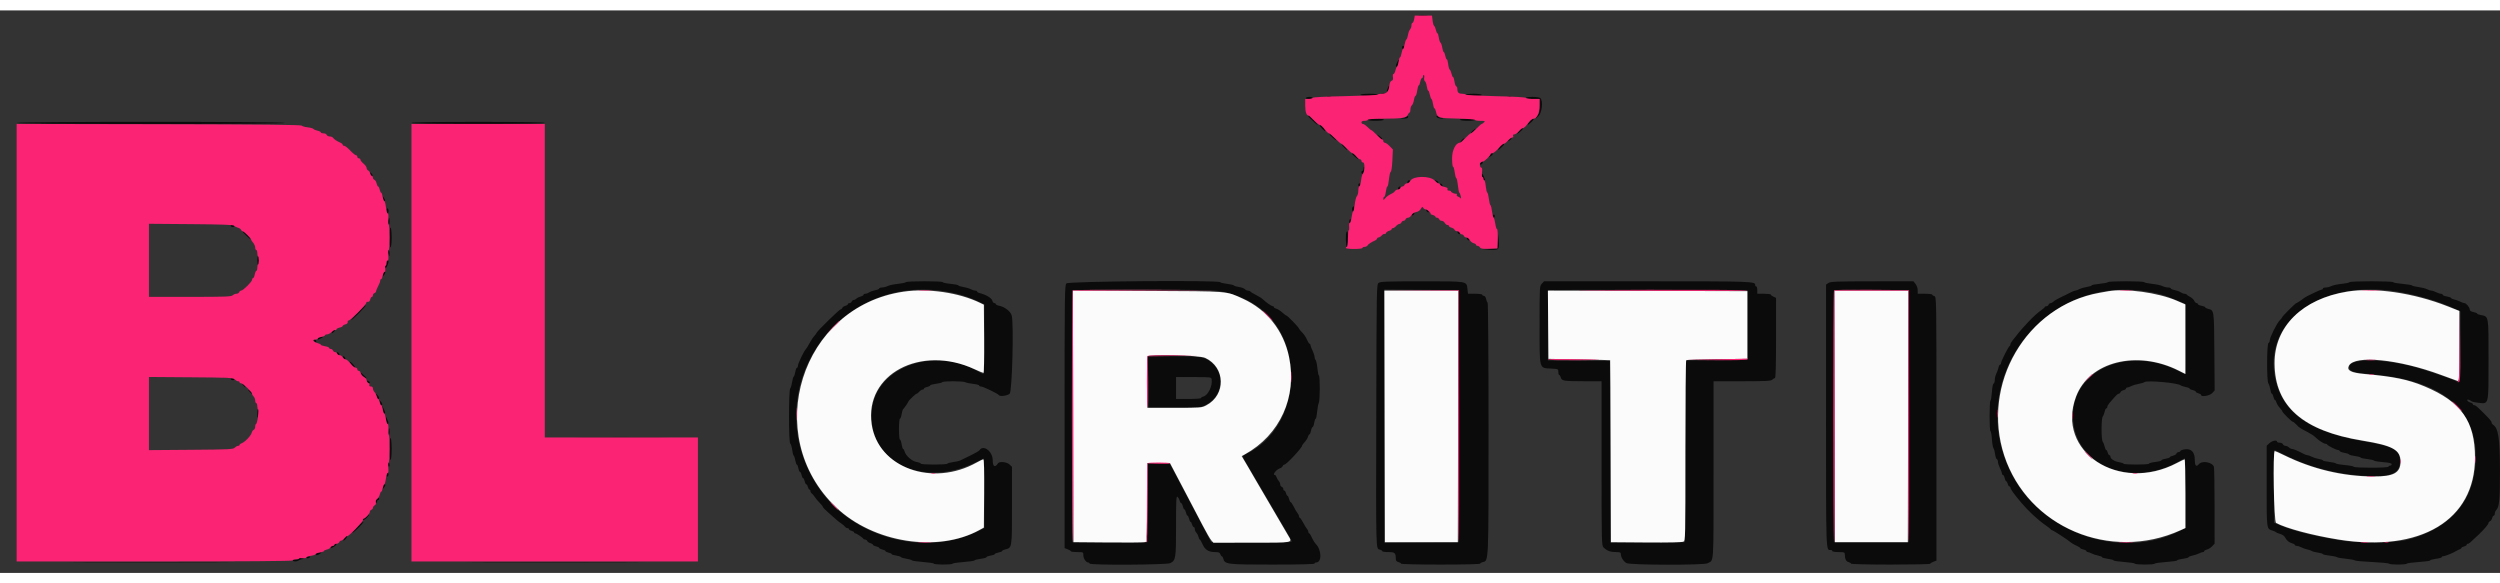 <svg id="svg" version="1.1" xmlns="http://www.w3.org/2000/svg" xmlns:xlink="http://www.w3.org/1999/xlink" width="300" height="70" viewBox="0, 0, 400,90"><rect x="0" y="0" width="400" height="90" fill="#333333" stroke="none"/><g id="svgg"><path id="path0" d="M226.963 0.789 C 227.355 0.824,227.955 0.824,228.296 0.788 C 228.637 0.752,228.317 0.723,227.583 0.724 C 226.850 0.724,226.571 0.754,226.963 0.789 M224.333 5.917 C 224.333 6.054,224.408 6.167,224.500 6.167 C 224.592 6.167,224.667 6.054,224.667 5.917 C 224.667 5.779,224.592 5.667,224.500 5.667 C 224.408 5.667,224.333 5.779,224.333 5.917 M223.540 8.295 C 223.294 8.817,223.280 9.000,223.487 9.000 C 223.637 9.000,223.922 8.033,223.806 7.917 C 223.773 7.884,223.654 8.055,223.540 8.295 M222.104 12.285 C 222.047 12.449,221.956 12.677,221.903 12.792 C 221.849 12.906,221.879 13.000,221.968 13.000 C 222.057 13.000,222.180 12.804,222.240 12.564 C 222.367 12.060,222.260 11.841,222.104 12.285 M221.042 13.282 C 221.202 13.323,221.465 13.323,221.625 13.282 C 221.785 13.240,221.654 13.205,221.333 13.205 C 221.012 13.205,220.881 13.240,221.042 13.282 M217.667 13.500 C 217.667 13.597,218.219 13.667,218.990 13.667 C 219.718 13.667,220.360 13.592,220.417 13.500 C 220.482 13.394,220.002 13.333,219.093 13.333 C 218.253 13.333,217.667 13.402,217.667 13.500 M234.500 13.500 C 234.500 13.597,235.059 13.667,235.843 13.667 C 236.696 13.667,237.149 13.606,237.083 13.500 C 237.027 13.408,236.422 13.333,235.740 13.333 C 235.024 13.333,234.500 13.404,234.500 13.500 M212.375 13.782 C 212.535 13.823,212.798 13.823,212.958 13.782 C 213.119 13.740,212.987 13.705,212.667 13.705 C 212.346 13.705,212.215 13.740,212.375 13.782 M241.208 13.782 C 241.369 13.823,241.631 13.823,241.792 13.782 C 241.952 13.740,241.821 13.705,241.500 13.705 C 241.179 13.705,241.048 13.740,241.208 13.782 M208.917 14.000 C 208.855 14.099,209.054 14.167,209.407 14.167 C 209.733 14.167,210.000 14.092,210.000 14.000 C 210.000 13.908,209.779 13.833,209.510 13.833 C 209.240 13.833,208.973 13.908,208.917 14.000 M244.167 14.000 C 244.167 14.094,244.639 14.167,245.250 14.167 L 246.333 14.167 246.333 15.323 C 246.333 15.960,246.259 16.526,246.168 16.583 C 246.076 16.639,245.917 16.850,245.813 17.051 C 245.658 17.350,245.719 17.327,246.145 16.927 C 246.714 16.393,246.925 14.492,246.467 14.033 C 246.224 13.791,244.167 13.761,244.167 14.000 M209.333 16.917 C 209.333 17.001,209.589 17.261,210.389 17.987 C 211.065 18.602,210.919 18.296,210.167 17.520 C 209.538 16.872,209.333 16.724,209.333 16.917 M225.072 16.990 C 224.987 17.073,224.692 17.173,224.417 17.212 C 223.959 17.277,223.968 17.285,224.532 17.308 C 224.870 17.322,225.196 17.253,225.257 17.156 C 225.403 16.919,225.269 16.799,225.072 16.990 M229.833 16.997 C 229.833 17.197,230.571 17.398,230.868 17.279 C 230.986 17.232,230.877 17.187,230.625 17.180 C 230.373 17.173,230.167 17.092,230.167 17.000 C 230.167 16.908,230.092 16.833,230.000 16.833 C 229.908 16.833,229.833 16.907,229.833 16.997 M218.833 17.500 C 218.833 17.596,219.358 17.667,220.073 17.667 C 220.756 17.667,221.360 17.592,221.417 17.500 C 221.482 17.394,221.030 17.333,220.177 17.333 C 219.392 17.333,218.833 17.403,218.833 17.500 M233.583 17.500 C 233.640 17.592,234.207 17.667,234.843 17.667 C 235.503 17.667,236.000 17.595,236.000 17.500 C 236.000 17.404,235.469 17.333,234.740 17.333 C 233.943 17.333,233.518 17.395,233.583 17.500 M244.701 17.782 C 244.184 18.425,244.397 18.474,245.028 17.857 C 245.375 17.517,245.475 17.333,245.313 17.333 C 245.175 17.333,244.900 17.535,244.701 17.782 M2.667 18.000 C 2.667 18.110,9.948 18.167,24.177 18.167 C 38.474 18.167,45.652 18.111,45.583 18.000 C 45.441 17.769,2.667 17.769,2.667 18.000 M65.833 18.000 C 65.833 18.109,69.500 18.167,76.500 18.167 C 83.500 18.167,87.167 18.109,87.167 18.000 C 87.167 17.891,83.500 17.833,76.500 17.833 C 69.500 17.833,65.833 17.891,65.833 18.000 M211.167 18.435 C 211.167 18.585,211.896 19.327,212.047 19.330 C 212.118 19.332,212.010 19.108,211.807 18.833 C 211.467 18.374,211.167 18.187,211.167 18.435 M235.685 19.185 C 235.465 19.363,235.328 19.550,235.379 19.601 C 235.430 19.653,235.635 19.532,235.833 19.333 C 236.300 18.866,236.201 18.767,235.685 19.185 M243.151 19.155 C 242.621 19.740,242.607 19.908,243.122 19.500 C 243.626 19.101,243.808 18.818,243.542 18.847 C 243.473 18.855,243.297 18.993,243.151 19.155 M212.767 19.875 C 212.862 20.096,213.833 20.917,213.833 20.775 C 213.833 20.678,212.838 19.667,212.742 19.667 C 212.707 19.667,212.717 19.760,212.767 19.875 M220.333 19.909 C 220.333 20.023,220.970 20.667,221.083 20.667 C 221.129 20.667,221.164 20.610,221.161 20.542 C 221.155 20.398,220.333 19.770,220.333 19.909 M233.930 20.687 C 233.754 20.859,233.648 21.037,233.695 21.084 C 233.742 21.130,233.916 21.018,234.083 20.833 C 234.475 20.400,234.349 20.280,233.930 20.687 M241.401 20.691 C 241.085 21.047,241.085 21.047,241.458 20.852 C 241.665 20.743,241.833 20.583,241.833 20.494 C 241.833 20.257,241.754 20.294,241.401 20.691 M214.670 21.417 C 214.673 21.606,215.480 22.413,215.568 22.314 C 215.599 22.279,215.409 22.025,215.146 21.750 C 214.883 21.475,214.668 21.325,214.670 21.417 M240.135 21.625 C 239.832 21.977,239.621 22.333,239.716 22.333 C 239.823 22.333,240.667 21.527,240.667 21.425 C 240.667 21.235,240.375 21.344,240.135 21.625 M216.343 22.958 C 216.352 23.090,217.333 23.911,217.333 23.787 C 217.333 23.678,216.529 22.833,216.425 22.833 C 216.374 22.833,216.337 22.890,216.343 22.958 M238.366 23.177 C 238.168 23.494,238.177 23.506,238.492 23.337 C 238.680 23.237,238.833 23.083,238.833 22.994 C 238.833 22.721,238.591 22.816,238.366 23.177 M236.833 24.417 C 236.664 24.620,236.673 24.667,236.878 24.667 C 237.017 24.667,237.174 24.554,237.227 24.417 C 237.280 24.279,237.259 24.167,237.182 24.167 C 237.104 24.167,236.947 24.279,236.833 24.417 M218.167 25.306 C 218.167 25.504,218.092 25.667,218.000 25.667 C 217.908 25.667,217.833 25.779,217.833 25.917 C 217.833 26.054,217.902 26.167,217.987 26.167 C 218.167 26.167,218.411 25.188,218.266 25.044 C 218.211 24.989,218.167 25.107,218.167 25.306 M59.169 25.946 C 59.174 26.202,59.481 26.574,59.594 26.461 C 59.656 26.400,59.585 26.228,59.437 26.079 C 59.288 25.931,59.168 25.871,59.169 25.946 M237.084 26.332 C 236.995 26.477,237.015 26.588,237.137 26.629 C 237.245 26.665,237.333 26.801,237.333 26.931 C 237.333 27.060,237.411 27.167,237.506 27.167 C 237.616 27.167,237.624 27.062,237.528 26.875 C 237.446 26.715,237.344 26.475,237.303 26.342 C 237.239 26.137,237.206 26.135,237.084 26.332 M225.278 27.278 C 225.118 27.437,225.141 27.667,225.316 27.667 C 225.397 27.667,225.508 27.554,225.560 27.417 C 225.658 27.163,225.480 27.075,225.278 27.278 M229.746 27.437 C 229.894 27.585,230.066 27.656,230.128 27.594 C 230.190 27.532,230.130 27.412,229.995 27.327 C 229.601 27.078,229.453 27.143,229.746 27.437 M217.333 27.917 C 217.333 28.054,217.408 28.167,217.500 28.167 C 217.592 28.167,217.667 28.054,217.667 27.917 C 217.667 27.779,217.592 27.667,217.500 27.667 C 217.408 27.667,217.333 27.779,217.333 27.917 M230.434 27.903 C 230.490 28.048,230.609 28.167,230.698 28.167 C 230.917 28.167,230.780 27.788,230.531 27.705 C 230.409 27.664,230.372 27.740,230.434 27.903 M223.778 28.278 C 223.618 28.437,223.641 28.667,223.816 28.667 C 223.897 28.667,224.008 28.554,224.060 28.417 C 224.158 28.163,223.980 28.075,223.778 28.278 M61.255 30.000 C 61.398 30.498,61.467 30.589,61.600 30.455 C 61.656 30.400,61.574 30.181,61.418 29.969 L 61.136 29.583 61.255 30.000 M216.444 31.444 C 216.272 31.617,216.314 32.167,216.500 32.167 C 216.592 32.167,216.667 31.979,216.667 31.750 C 216.667 31.314,216.628 31.261,216.444 31.444 M61.833 32.083 C 61.833 32.313,61.908 32.500,62.000 32.500 C 62.092 32.500,62.167 32.313,62.167 32.083 C 62.167 31.854,62.092 31.667,62.000 31.667 C 61.908 31.667,61.833 31.854,61.833 32.083 M228.205 32.031 C 228.241 32.140,228.360 32.259,228.469 32.295 C 228.591 32.336,228.628 32.260,228.566 32.097 C 228.449 31.794,228.105 31.731,228.205 32.031 M225.934 32.597 C 225.872 32.760,225.909 32.836,226.031 32.795 C 226.280 32.712,226.417 32.333,226.198 32.333 C 226.109 32.333,225.990 32.452,225.934 32.597 M238.833 32.917 C 238.833 33.054,238.908 33.167,239.000 33.167 C 239.092 33.167,239.167 33.054,239.167 32.917 C 239.167 32.779,239.092 32.667,239.000 32.667 C 238.908 32.667,238.833 32.779,238.833 32.917 M62.116 33.625 C 62.066 33.877,62.095 34.155,62.179 34.242 C 62.274 34.339,62.333 34.163,62.333 33.783 C 62.333 33.053,62.241 32.986,62.116 33.625 M215.922 33.549 C 215.851 33.713,215.839 33.894,215.896 33.952 C 216.065 34.121,216.202 33.883,216.124 33.555 C 216.055 33.264,216.046 33.263,215.922 33.549 M36.917 34.500 C 36.973 34.592,37.128 34.667,37.260 34.667 C 37.392 34.667,37.500 34.592,37.500 34.500 C 37.500 34.408,37.346 34.333,37.157 34.333 C 36.968 34.333,36.860 34.408,36.917 34.500 M62.333 36.333 C 62.333 37.415,62.393 37.983,62.500 37.917 C 62.592 37.860,62.667 37.148,62.667 36.333 C 62.667 35.519,62.592 34.807,62.500 34.750 C 62.393 34.684,62.333 35.252,62.333 36.333 M38.833 35.400 C 38.833 35.535,40.047 36.675,40.117 36.606 C 40.156 36.566,39.919 36.263,39.589 35.933 C 39.031 35.375,38.833 35.236,38.833 35.400 M215.444 35.444 C 215.264 35.624,215.316 37.833,215.500 37.833 C 215.596 37.833,215.667 37.306,215.667 36.583 C 215.667 35.328,215.649 35.240,215.444 35.444 M233.205 35.531 C 233.241 35.640,233.360 35.759,233.469 35.795 C 233.591 35.836,233.628 35.760,233.566 35.597 C 233.449 35.294,233.105 35.231,233.205 35.531 M239.661 36.917 L 239.583 38.083 238.333 38.178 L 237.083 38.273 238.380 38.303 C 239.886 38.338,239.875 38.349,239.795 36.816 L 239.739 35.750 239.661 36.917 M234.705 36.531 C 234.741 36.640,234.860 36.759,234.969 36.795 C 235.091 36.836,235.128 36.760,235.066 36.597 C 234.949 36.294,234.605 36.231,234.705 36.531 M62.104 38.792 C 62.261 39.446,62.333 39.468,62.333 38.861 C 62.333 38.571,62.257 38.333,62.163 38.333 C 62.063 38.333,62.038 38.520,62.104 38.792 M41.167 40.000 C 41.167 40.367,41.223 40.667,41.292 40.667 C 41.360 40.667,41.417 40.367,41.417 40.000 C 41.417 39.633,41.360 39.333,41.292 39.333 C 41.223 39.333,41.167 39.633,41.167 40.000 M61.833 40.417 C 61.833 40.646,61.761 40.833,61.672 40.833 C 61.583 40.833,61.555 40.949,61.609 41.090 C 61.686 41.290,61.759 41.248,61.937 40.904 C 62.207 40.384,62.234 40.000,62.000 40.000 C 61.908 40.000,61.833 40.188,61.833 40.417 M61.333 41.986 C 61.333 42.071,61.286 42.277,61.228 42.445 C 61.135 42.713,61.154 42.710,61.389 42.417 C 61.699 42.030,61.736 41.833,61.500 41.833 C 61.408 41.833,61.333 41.902,61.333 41.986 M144.927 43.483 C 144.876 43.565,144.302 43.686,143.651 43.752 C 142.999 43.817,142.268 43.974,142.025 44.101 C 141.782 44.228,141.377 44.332,141.125 44.332 C 140.873 44.333,140.667 44.405,140.667 44.492 C 140.667 44.580,140.385 44.703,140.042 44.766 C 139.698 44.829,139.269 44.982,139.088 45.107 C 138.907 45.231,138.626 45.333,138.463 45.333 C 138.300 45.333,138.167 45.407,138.167 45.497 C 138.167 45.587,137.961 45.712,137.710 45.775 C 137.459 45.838,137.153 45.989,137.031 46.111 C 136.909 46.233,136.710 46.333,136.589 46.333 C 136.468 46.333,136.326 46.446,136.273 46.583 C 136.220 46.721,136.062 46.833,135.922 46.833 C 135.782 46.833,135.667 46.907,135.667 46.997 C 135.667 47.087,135.485 47.206,135.262 47.262 C 135.040 47.318,134.817 47.469,134.767 47.598 C 134.718 47.728,134.595 47.833,134.494 47.833 C 134.301 47.833,130.667 51.384,130.667 51.572 C 130.667 51.632,130.497 51.864,130.290 52.088 C 130.083 52.311,129.726 52.852,129.498 53.289 C 129.270 53.726,129.023 54.128,128.948 54.183 C 128.703 54.364,127.667 56.514,127.667 56.843 C 127.667 57.021,127.598 57.167,127.515 57.167 C 127.431 57.167,127.312 57.466,127.250 57.832 C 127.188 58.199,127.074 58.538,126.995 58.586 C 126.917 58.635,126.801 59.029,126.739 59.462 C 126.676 59.895,126.540 60.355,126.437 60.484 C 126.174 60.813,126.175 69.132,126.438 69.298 C 126.542 69.363,126.680 69.810,126.745 70.291 C 126.811 70.773,126.926 71.204,127.001 71.251 C 127.076 71.297,127.188 71.635,127.250 72.001 C 127.312 72.367,127.423 72.667,127.496 72.667 C 127.570 72.667,127.679 72.929,127.739 73.250 C 127.799 73.571,127.914 73.833,127.994 73.833 C 128.075 73.833,128.190 74.058,128.250 74.333 C 128.310 74.608,128.423 74.833,128.500 74.833 C 128.577 74.833,128.690 75.058,128.750 75.333 C 128.810 75.608,128.927 75.833,129.010 75.833 C 129.093 75.833,129.207 76.021,129.265 76.250 C 129.322 76.479,129.436 76.667,129.518 76.667 C 129.600 76.667,129.667 76.775,129.667 76.908 C 129.667 77.041,129.762 77.210,129.879 77.283 C 129.996 77.357,130.215 77.611,130.366 77.849 C 130.517 78.087,130.871 78.512,131.153 78.794 C 131.436 79.077,131.667 79.372,131.667 79.451 C 131.667 79.530,132.052 79.930,132.522 80.339 C 132.992 80.748,133.573 81.261,133.814 81.479 C 134.054 81.696,134.438 81.994,134.667 82.141 C 134.896 82.288,135.143 82.504,135.217 82.621 C 135.290 82.738,135.459 82.833,135.592 82.833 C 135.725 82.833,135.833 82.907,135.833 82.997 C 135.833 83.087,136.021 83.207,136.250 83.265 C 136.479 83.322,136.667 83.436,136.667 83.518 C 136.667 83.600,136.745 83.667,136.840 83.667 C 137.037 83.667,138.055 84.352,138.139 84.542 C 138.169 84.610,138.303 84.667,138.436 84.667 C 138.569 84.667,138.718 84.772,138.767 84.902 C 138.817 85.031,139.040 85.182,139.262 85.238 C 139.485 85.294,139.667 85.407,139.667 85.490 C 139.667 85.573,139.892 85.690,140.167 85.750 C 140.442 85.810,140.667 85.923,140.667 86.000 C 140.667 86.077,140.892 86.190,141.167 86.250 C 141.442 86.310,141.667 86.423,141.667 86.500 C 141.667 86.577,141.892 86.690,142.167 86.750 C 142.442 86.810,142.667 86.919,142.667 86.991 C 142.667 87.064,142.977 87.164,143.357 87.215 C 143.737 87.266,144.093 87.378,144.149 87.464 C 144.205 87.550,144.605 87.673,145.038 87.736 C 145.471 87.800,145.864 87.915,145.911 87.992 C 145.959 88.068,146.749 88.184,147.667 88.250 C 148.585 88.316,149.377 88.436,149.428 88.518 C 149.546 88.710,152.285 88.713,152.403 88.522 C 152.453 88.442,153.244 88.324,154.161 88.258 C 155.079 88.193,155.869 88.076,155.918 87.998 C 155.966 87.920,156.417 87.805,156.919 87.742 C 157.422 87.680,157.833 87.563,157.833 87.483 C 157.833 87.403,158.133 87.289,158.500 87.231 C 158.867 87.172,159.167 87.062,159.167 86.986 C 159.167 86.910,159.429 86.799,159.750 86.739 C 160.071 86.679,160.333 86.571,160.333 86.500 C 160.333 86.428,160.527 86.321,160.764 86.261 C 161.951 85.963,161.917 86.174,161.917 79.250 L 161.917 73.019 161.508 72.638 C 161.081 72.241,159.906 72.122,159.689 72.454 C 159.195 73.213,158.833 73.008,158.833 71.970 C 158.833 70.549,157.330 69.417,156.717 70.375 C 156.643 70.490,155.983 70.870,155.250 71.220 C 154.517 71.570,153.792 71.922,153.640 72.004 C 153.487 72.085,152.979 72.202,152.511 72.264 C 152.042 72.326,151.619 72.442,151.570 72.522 C 151.450 72.716,147.333 72.709,147.333 72.515 C 147.333 72.431,147.022 72.310,146.641 72.246 C 145.893 72.119,144.911 71.245,144.728 70.542 C 144.674 70.335,144.572 70.167,144.501 70.167 C 144.430 70.167,144.321 69.829,144.259 69.417 C 144.197 69.004,144.076 68.667,143.990 68.667 C 143.903 68.667,143.833 67.927,143.833 67.000 C 143.833 66.083,143.902 65.333,143.985 65.333 C 144.069 65.333,144.191 65.015,144.256 64.625 C 144.321 64.235,144.421 63.879,144.479 63.833 C 144.631 63.712,145.333 62.695,145.333 62.596 C 145.333 62.456,146.501 61.333,146.646 61.333 C 146.721 61.333,146.917 61.183,147.083 61.000 C 147.249 60.817,147.486 60.667,147.609 60.667 C 147.732 60.667,147.833 60.598,147.833 60.513 C 147.833 60.429,148.058 60.310,148.333 60.250 C 148.608 60.190,148.833 60.077,148.833 59.999 C 148.833 59.921,149.247 59.806,149.752 59.743 C 150.258 59.679,150.712 59.561,150.762 59.481 C 150.885 59.282,154.096 59.292,154.461 59.492 C 154.620 59.579,155.181 59.697,155.708 59.754 C 156.235 59.811,156.667 59.927,156.667 60.012 C 156.667 60.097,156.796 60.167,156.954 60.167 C 157.276 60.167,159.719 61.343,159.806 61.540 C 159.928 61.819,161.184 61.663,161.549 61.324 C 161.946 60.954,162.225 50.165,161.873 48.805 C 161.709 48.172,160.737 47.418,159.875 47.254 C 159.577 47.198,159.333 47.080,159.333 46.992 C 159.333 46.905,159.229 46.833,159.101 46.833 C 158.974 46.833,158.824 46.653,158.769 46.432 C 158.667 46.027,157.748 45.474,156.792 45.242 C 156.540 45.181,156.333 45.064,156.333 44.982 C 156.333 44.900,156.202 44.833,156.042 44.832 C 155.881 44.832,155.544 44.724,155.293 44.593 C 155.041 44.461,154.497 44.303,154.084 44.241 C 153.671 44.179,153.333 44.069,153.333 43.995 C 153.333 43.922,152.771 43.809,152.083 43.745 C 151.396 43.680,150.833 43.561,150.833 43.480 C 150.833 43.287,145.047 43.289,144.927 43.483 M170.625 43.681 C 170.350 43.981,170.333 45.233,170.333 65.014 L 170.333 86.029 170.833 86.218 C 171.108 86.321,171.333 86.465,171.333 86.537 C 171.333 86.608,171.783 86.667,172.333 86.667 C 173.332 86.667,173.333 86.667,173.333 87.165 C 173.333 87.693,173.765 88.333,174.120 88.333 C 174.238 88.333,174.333 88.408,174.333 88.500 C 174.333 88.786,186.691 88.721,187.247 88.432 C 188.126 87.976,188.167 87.712,188.167 82.461 C 188.167 78.332,188.201 77.654,188.400 77.820 C 188.529 77.926,188.680 78.198,188.737 78.424 C 188.793 78.649,188.907 78.833,188.990 78.833 C 189.073 78.833,189.190 79.058,189.250 79.333 C 189.310 79.608,189.423 79.833,189.500 79.833 C 189.577 79.833,189.690 80.058,189.750 80.333 C 189.810 80.608,189.923 80.833,190.000 80.833 C 190.077 80.833,190.190 81.058,190.250 81.333 C 190.310 81.608,190.421 81.833,190.495 81.833 C 190.570 81.833,190.678 82.021,190.735 82.250 C 190.793 82.479,190.913 82.667,191.003 82.667 C 191.093 82.667,191.167 82.811,191.167 82.988 C 191.167 83.165,191.275 83.418,191.408 83.551 C 191.541 83.684,191.700 83.990,191.760 84.230 C 191.820 84.470,191.918 84.667,191.976 84.668 C 192.035 84.669,192.233 85.010,192.416 85.427 C 192.804 86.308,193.386 86.667,194.431 86.667 C 194.998 86.667,195.166 86.735,195.250 87.000 C 195.308 87.183,195.418 87.333,195.493 87.333 C 195.569 87.333,195.674 87.502,195.727 87.708 C 195.965 88.630,196.264 88.667,203.597 88.667 C 207.977 88.667,210.333 88.608,210.333 88.500 C 210.333 88.408,210.440 88.333,210.571 88.333 C 211.526 88.333,211.478 86.317,210.500 85.334 C 210.330 85.163,209.982 84.570,209.791 84.125 C 209.682 83.873,209.535 83.667,209.463 83.667 C 209.392 83.667,209.333 83.560,209.333 83.429 C 209.333 83.298,209.240 83.090,209.125 82.967 C 209.010 82.845,208.731 82.389,208.503 81.955 C 208.276 81.522,208.032 81.167,207.962 81.167 C 207.891 81.167,207.833 81.060,207.833 80.929 C 207.833 80.798,207.740 80.591,207.625 80.470 C 207.510 80.349,207.243 79.894,207.030 79.458 C 206.817 79.023,206.580 78.667,206.502 78.667 C 206.424 78.667,206.310 78.442,206.250 78.167 C 206.190 77.892,206.079 77.667,206.005 77.667 C 205.930 77.667,205.822 77.479,205.765 77.250 C 205.707 77.021,205.587 76.833,205.497 76.833 C 205.407 76.833,205.333 76.718,205.333 76.578 C 205.333 76.438,205.221 76.280,205.083 76.227 C 204.946 76.174,204.833 75.994,204.833 75.827 C 204.833 75.660,204.731 75.421,204.605 75.296 C 204.480 75.170,204.325 74.903,204.261 74.701 C 204.197 74.499,204.074 74.333,203.989 74.333 C 203.526 74.333,204.192 73.453,204.801 73.260 C 204.985 73.202,205.178 73.044,205.229 72.910 C 205.281 72.776,205.409 72.667,205.514 72.667 C 205.827 72.667,208.333 69.977,208.333 69.641 C 208.333 69.573,208.523 69.313,208.754 69.063 C 208.985 68.814,209.219 68.435,209.272 68.221 C 209.326 68.008,209.433 67.833,209.511 67.833 C 209.588 67.833,209.701 67.571,209.761 67.250 C 209.821 66.929,209.936 66.667,210.017 66.667 C 210.097 66.667,210.211 66.367,210.269 66.000 C 210.328 65.633,210.435 65.333,210.508 65.333 C 210.581 65.333,210.687 64.827,210.745 64.208 C 210.802 63.590,210.921 62.953,211.008 62.794 C 211.205 62.435,211.220 58.552,211.025 58.432 C 210.946 58.384,210.836 57.841,210.778 57.226 C 210.721 56.610,210.597 56.030,210.503 55.937 C 210.410 55.843,210.331 55.613,210.328 55.425 C 210.325 55.237,210.177 54.783,210.000 54.417 C 209.823 54.050,209.675 53.656,209.672 53.542 C 209.669 53.427,209.608 53.333,209.537 53.333 C 209.465 53.333,209.318 53.127,209.209 52.875 C 208.944 52.258,208.653 51.822,208.232 51.406 C 208.039 51.216,207.852 50.974,207.816 50.868 C 207.732 50.623,205.996 48.833,205.842 48.833 C 205.779 48.833,205.472 48.606,205.160 48.327 C 204.848 48.049,204.422 47.778,204.213 47.726 C 204.004 47.673,203.833 47.564,203.833 47.482 C 203.833 47.400,203.755 47.333,203.660 47.333 C 203.456 47.333,202.577 46.725,202.091 46.248 C 201.904 46.063,201.395 45.740,200.962 45.530 C 200.529 45.319,200.131 45.076,200.077 44.990 C 200.024 44.904,199.844 44.833,199.677 44.833 C 199.511 44.833,199.288 44.729,199.182 44.601 C 199.076 44.474,198.656 44.320,198.249 44.258 C 197.841 44.197,197.469 44.084,197.421 44.007 C 197.373 43.929,196.884 43.814,196.333 43.750 C 195.783 43.686,195.291 43.566,195.240 43.484 C 195.025 43.136,170.946 43.329,170.625 43.681 M220.583 43.596 C 220.254 43.845,220.250 44.070,220.204 64.632 C 220.154 86.907,220.134 86.110,220.753 86.266 C 220.980 86.323,221.167 86.436,221.167 86.518 C 221.167 86.600,221.608 86.667,222.147 86.667 C 223.194 86.667,223.325 86.791,223.331 87.788 C 223.333 88.045,223.462 88.193,223.750 88.265 C 223.979 88.322,224.167 88.436,224.167 88.518 C 224.167 88.602,226.902 88.667,230.500 88.667 C 234.098 88.667,236.833 88.602,236.833 88.518 C 236.833 88.436,237.005 88.326,237.216 88.274 C 238.202 88.026,238.167 88.825,238.167 66.870 C 238.167 55.685,238.103 46.813,238.022 46.763 C 237.942 46.714,237.831 46.447,237.776 46.170 C 237.716 45.874,237.570 45.667,237.421 45.667 C 237.281 45.667,237.167 45.592,237.167 45.500 C 237.167 45.405,236.674 45.333,236.022 45.333 L 234.877 45.333 234.791 44.574 C 234.647 43.297,234.923 43.344,227.500 43.344 C 221.885 43.344,220.868 43.381,220.583 43.596 M246.696 43.719 C 246.337 44.101,246.333 44.169,246.333 50.302 C 246.333 57.608,246.223 57.195,248.205 57.307 C 249.323 57.370,249.333 57.375,249.333 57.852 C 249.333 58.117,249.400 58.333,249.482 58.333 C 249.564 58.333,249.675 58.512,249.730 58.730 C 249.868 59.278,250.180 59.328,253.417 59.331 L 256.250 59.333 256.250 72.470 C 256.250 85.155,256.261 85.618,256.567 85.924 C 257.093 86.450,257.663 86.667,258.519 86.667 C 259.206 86.667,259.333 86.716,259.333 86.981 C 259.333 87.493,259.770 88.181,260.253 88.432 C 260.876 88.755,272.637 88.779,273.211 88.458 C 274.252 87.876,274.167 89.212,274.167 73.558 L 274.167 59.333 278.738 59.333 C 282.579 59.333,283.349 59.293,283.560 59.083 C 283.697 58.946,283.890 58.833,283.988 58.833 C 284.112 58.833,284.167 56.867,284.167 52.413 L 284.167 45.993 283.750 45.803 C 283.521 45.699,283.333 45.550,283.333 45.473 C 283.333 45.396,282.846 45.333,282.250 45.333 L 281.167 45.333 281.167 44.750 C 281.167 44.429,281.092 44.167,281.000 44.167 C 280.908 44.167,280.833 44.081,280.833 43.977 C 280.833 43.345,280.816 43.344,263.654 43.339 L 247.058 43.333 246.696 43.719 M292.542 43.612 L 292.167 43.874 292.167 64.842 C 292.167 87.308,292.132 86.333,292.929 86.333 C 293.060 86.333,293.167 86.408,293.167 86.500 C 293.167 86.593,293.611 86.667,294.167 86.667 C 295.092 86.667,295.167 86.695,295.169 87.042 C 295.173 87.760,295.374 88.171,295.770 88.270 C 295.988 88.325,296.167 88.436,296.167 88.518 C 296.167 88.602,298.902 88.667,302.500 88.667 C 305.983 88.667,308.833 88.608,308.833 88.537 C 308.833 88.465,309.058 88.321,309.333 88.218 L 309.833 88.029 309.833 66.916 C 309.833 45.942,309.831 45.802,309.500 45.715 C 309.317 45.667,309.167 45.562,309.167 45.481 C 309.167 45.400,308.642 45.333,308.000 45.333 L 306.833 45.333 306.833 44.772 C 306.833 44.457,306.682 44.019,306.488 43.772 L 306.142 43.333 299.530 43.342 C 293.801 43.350,292.867 43.386,292.542 43.612 M337.262 43.480 C 337.212 43.561,336.608 43.680,335.919 43.744 C 335.230 43.809,334.667 43.922,334.667 43.995 C 334.667 44.069,334.329 44.179,333.916 44.241 C 333.503 44.303,332.959 44.461,332.707 44.593 C 332.456 44.724,332.162 44.832,332.055 44.832 C 331.881 44.833,331.197 45.140,330.500 45.529 C 330.362 45.606,330.137 45.711,330.000 45.763 C 329.862 45.815,329.637 45.927,329.500 46.013 C 329.362 46.099,329.137 46.220,329.000 46.283 C 328.862 46.346,328.651 46.496,328.530 46.616 C 328.409 46.735,328.210 46.833,328.089 46.833 C 327.968 46.833,327.826 46.946,327.773 47.083 C 327.720 47.221,327.562 47.333,327.422 47.333 C 327.282 47.333,327.166 47.390,327.166 47.458 C 327.165 47.527,326.888 47.771,326.551 48.000 C 325.576 48.662,323.713 50.595,322.455 52.248 C 322.385 52.341,322.179 52.597,321.997 52.817 C 321.815 53.037,321.667 53.312,321.667 53.428 C 321.667 53.544,321.610 53.664,321.542 53.694 C 321.354 53.778,320.167 56.128,320.167 56.416 C 320.167 56.554,320.098 56.667,320.013 56.667 C 319.929 56.667,319.809 56.897,319.748 57.178 C 319.686 57.459,319.530 57.890,319.402 58.136 C 319.274 58.382,319.168 58.821,319.168 59.111 C 319.167 59.401,319.081 59.667,318.977 59.702 C 318.868 59.739,318.753 60.308,318.705 61.053 C 318.660 61.761,318.557 62.381,318.478 62.430 C 318.289 62.547,318.289 67.333,318.478 67.333 C 318.558 67.333,318.659 67.893,318.703 68.577 C 318.747 69.261,318.859 69.918,318.952 70.036 C 319.045 70.154,319.164 70.586,319.217 70.996 C 319.269 71.407,319.392 71.769,319.489 71.802 C 319.587 71.834,319.669 72.024,319.672 72.222 C 319.675 72.421,319.823 72.883,320.000 73.250 C 320.177 73.617,320.325 74.010,320.328 74.125 C 320.331 74.240,320.402 74.333,320.487 74.333 C 320.571 74.333,320.690 74.558,320.750 74.833 C 320.810 75.108,320.921 75.333,320.995 75.333 C 321.070 75.333,321.178 75.521,321.235 75.750 C 321.293 75.979,321.413 76.167,321.503 76.167 C 321.593 76.167,321.667 76.245,321.667 76.340 C 321.667 76.593,322.216 77.359,323.417 78.778 C 324.546 80.112,326.051 81.511,327.250 82.340 C 327.708 82.657,328.108 82.973,328.139 83.042 C 328.169 83.110,328.261 83.167,328.342 83.167 C 328.473 83.167,330.955 84.774,331.167 84.996 C 331.326 85.163,331.919 85.513,332.375 85.709 C 332.627 85.818,332.833 85.959,332.833 86.023 C 332.833 86.088,333.058 86.190,333.333 86.250 C 333.608 86.310,333.833 86.429,333.833 86.513 C 333.833 86.598,333.927 86.667,334.042 86.668 C 334.156 86.668,334.444 86.770,334.682 86.894 C 334.920 87.018,335.389 87.171,335.724 87.234 C 336.059 87.297,336.333 87.411,336.333 87.488 C 336.333 87.565,336.746 87.680,337.250 87.743 C 337.754 87.806,338.167 87.919,338.167 87.994 C 338.167 88.069,338.917 88.184,339.835 88.250 C 340.752 88.316,341.544 88.436,341.595 88.518 C 341.714 88.711,344.619 88.713,344.738 88.520 C 344.787 88.439,345.617 88.320,346.581 88.254 C 347.545 88.188,348.333 88.072,348.333 87.996 C 348.333 87.920,348.746 87.806,349.250 87.743 C 349.754 87.680,350.167 87.565,350.167 87.488 C 350.167 87.411,350.441 87.297,350.776 87.234 C 351.111 87.171,351.580 87.018,351.818 86.894 C 352.056 86.770,352.344 86.668,352.458 86.668 C 352.573 86.667,352.667 86.600,352.667 86.518 C 352.667 86.436,352.869 86.319,353.117 86.257 C 353.364 86.194,353.739 85.957,353.950 85.730 L 354.333 85.316 354.331 79.366 C 354.330 76.094,354.285 73.253,354.231 73.053 C 354.025 72.284,352.342 71.970,351.817 72.603 C 351.398 73.108,351.167 72.862,351.167 71.909 C 351.167 70.676,350.613 70.085,349.587 70.223 C 349.222 70.272,348.897 70.392,348.865 70.489 C 348.832 70.587,348.697 70.667,348.564 70.667 C 348.431 70.667,348.281 70.775,348.231 70.906 C 348.180 71.038,347.920 71.194,347.653 71.253 C 347.385 71.312,347.167 71.419,347.167 71.492 C 347.167 71.565,346.867 71.672,346.500 71.731 C 346.133 71.789,345.833 71.904,345.833 71.986 C 345.833 72.067,345.383 72.186,344.833 72.250 C 344.283 72.314,343.833 72.434,343.833 72.516 C 343.833 72.709,339.883 72.715,339.764 72.522 C 339.714 72.442,339.372 72.329,339.003 72.270 C 338.296 72.157,337.667 71.738,337.667 71.380 C 337.667 71.262,337.593 71.167,337.503 71.167 C 337.413 71.167,337.293 70.979,337.235 70.750 C 337.178 70.521,337.070 70.333,336.995 70.333 C 336.921 70.333,336.808 70.090,336.744 69.792 C 336.680 69.494,336.543 69.145,336.439 69.016 C 336.186 68.703,336.186 65.297,336.439 64.984 C 336.543 64.855,336.680 64.506,336.744 64.208 C 336.808 63.910,336.929 63.667,337.013 63.667 C 337.098 63.667,337.167 63.566,337.167 63.442 C 337.167 63.319,337.321 63.037,337.510 62.817 C 338.542 61.614,338.822 61.333,338.991 61.333 C 339.093 61.333,339.218 61.228,339.267 61.098 C 339.317 60.969,339.540 60.818,339.762 60.762 C 339.985 60.706,340.167 60.587,340.167 60.497 C 340.167 60.407,340.260 60.333,340.375 60.332 C 340.490 60.332,340.783 60.227,341.028 60.099 C 341.273 59.972,341.798 59.814,342.195 59.748 C 342.592 59.683,343.005 59.557,343.114 59.470 C 343.511 59.150,348.418 59.588,348.901 59.986 C 349.001 60.069,349.365 60.189,349.708 60.254 C 350.052 60.318,350.333 60.431,350.333 60.505 C 350.333 60.579,350.558 60.690,350.833 60.750 C 351.108 60.810,351.333 60.927,351.333 61.010 C 351.333 61.093,351.521 61.207,351.750 61.265 C 351.979 61.322,352.167 61.436,352.167 61.518 C 352.167 61.885,353.547 61.665,353.945 61.235 L 354.345 60.804 354.297 54.598 C 354.246 47.822,354.271 47.991,353.270 47.740 C 353.030 47.680,352.833 47.572,352.833 47.500 C 352.833 47.429,352.571 47.321,352.250 47.261 C 351.929 47.201,351.667 47.080,351.667 46.992 C 351.667 46.905,351.572 46.833,351.456 46.833 C 351.340 46.833,351.172 46.666,351.081 46.462 C 350.991 46.258,350.692 45.977,350.417 45.837 C 350.142 45.698,349.892 45.527,349.861 45.458 C 349.831 45.390,349.678 45.333,349.523 45.333 C 349.368 45.333,349.089 45.227,348.904 45.097 C 348.718 44.967,348.289 44.809,347.950 44.745 C 347.611 44.682,347.333 44.563,347.333 44.481 C 347.333 44.400,347.127 44.333,346.875 44.332 C 346.623 44.332,346.218 44.228,345.975 44.101 C 345.732 43.974,345.001 43.817,344.349 43.752 C 343.698 43.686,343.124 43.565,343.073 43.483 C 342.953 43.289,337.382 43.287,337.262 43.480 M375.927 43.483 C 375.876 43.565,375.302 43.686,374.651 43.752 C 373.999 43.817,373.268 43.974,373.025 44.101 C 372.782 44.228,372.377 44.332,372.125 44.332 C 371.873 44.333,371.667 44.408,371.667 44.500 C 371.667 44.592,371.580 44.667,371.474 44.667 C 371.287 44.667,368.835 45.831,368.667 46.000 C 368.482 46.185,367.507 46.833,367.413 46.833 C 367.274 46.833,365.167 48.932,365.167 49.071 C 365.167 49.132,364.995 49.348,364.786 49.550 C 364.316 50.003,363.167 52.297,363.167 52.782 C 363.167 52.978,363.073 53.170,362.958 53.208 C 362.677 53.303,362.659 59.337,362.939 59.683 C 363.044 59.811,363.182 60.235,363.246 60.625 C 363.310 61.015,363.425 61.333,363.501 61.333 C 363.578 61.333,363.690 61.558,363.750 61.833 C 363.810 62.108,363.921 62.333,363.995 62.333 C 364.070 62.333,364.174 62.508,364.228 62.721 C 364.281 62.935,364.515 63.314,364.746 63.563 C 364.977 63.813,365.167 64.074,365.167 64.145 C 365.167 64.321,366.694 65.833,366.872 65.833 C 366.951 65.833,367.201 66.033,367.428 66.278 C 367.865 66.749,368.004 66.841,369.276 67.500 C 369.719 67.729,370.232 68.067,370.416 68.250 C 370.936 68.769,371.795 69.333,372.063 69.333 C 372.196 69.333,372.331 69.393,372.361 69.466 C 372.438 69.648,373.791 70.333,374.075 70.333 C 374.202 70.333,374.331 70.410,374.362 70.504 C 374.394 70.598,374.719 70.722,375.085 70.780 C 375.451 70.838,375.797 70.956,375.854 71.044 C 375.912 71.131,376.324 71.243,376.771 71.292 C 377.218 71.341,377.628 71.450,377.682 71.533 C 377.737 71.617,378.224 71.730,378.766 71.784 C 379.307 71.839,379.793 71.948,379.845 72.028 C 379.897 72.107,380.553 72.220,381.303 72.278 C 382.286 72.353,382.667 72.446,382.667 72.608 C 382.667 72.732,382.554 72.833,382.417 72.833 C 382.279 72.833,382.167 72.908,382.167 73.000 C 382.167 73.215,376.723 73.226,376.590 73.011 C 376.537 72.926,375.894 72.803,375.160 72.739 C 374.426 72.675,373.788 72.561,373.741 72.486 C 373.695 72.410,373.209 72.298,372.662 72.236 C 372.114 72.174,371.667 72.068,371.667 72.000 C 371.667 71.932,371.377 71.830,371.022 71.773 C 370.668 71.716,370.161 71.557,369.897 71.419 C 369.633 71.281,369.322 71.168,369.206 71.168 C 369.090 71.167,368.865 71.098,368.706 71.013 C 367.751 70.508,366.956 70.167,366.733 70.167 C 366.592 70.167,366.364 70.054,366.226 69.917 C 366.089 69.779,365.840 69.667,365.673 69.667 C 365.506 69.667,365.326 69.554,365.273 69.417 C 365.220 69.279,364.987 69.167,364.755 69.167 C 364.523 69.167,364.333 69.092,364.333 69.000 C 364.333 68.681,363.546 68.836,363.108 69.242 L 362.667 69.651 362.667 76.122 C 362.667 83.243,362.621 82.921,363.691 83.256 C 363.907 83.323,364.121 83.429,364.167 83.491 C 364.212 83.553,364.512 83.677,364.831 83.766 C 365.151 83.855,365.489 84.081,365.582 84.269 C 365.841 84.788,366.247 85.139,366.730 85.260 C 366.970 85.320,367.167 85.436,367.167 85.518 C 367.167 85.600,367.298 85.667,367.458 85.668 C 367.619 85.668,367.951 85.774,368.197 85.902 C 368.443 86.030,368.893 86.188,369.197 86.254 C 369.501 86.319,369.825 86.431,369.917 86.504 C 370.008 86.576,370.440 86.689,370.875 86.753 C 371.310 86.818,371.667 86.927,371.667 86.995 C 371.667 87.063,372.128 87.167,372.691 87.226 C 373.255 87.285,373.799 87.398,373.900 87.477 C 374.001 87.556,374.640 87.671,375.321 87.731 C 376.002 87.792,376.639 87.907,376.738 87.988 C 376.836 88.069,378.100 88.190,379.546 88.257 C 380.992 88.324,382.215 88.443,382.264 88.523 C 382.380 88.711,384.953 88.710,385.070 88.522 C 385.119 88.442,385.986 88.323,386.996 88.258 C 388.007 88.192,388.833 88.075,388.833 87.998 C 388.833 87.921,389.246 87.806,389.750 87.743 C 390.254 87.680,390.667 87.562,390.667 87.481 C 390.667 87.400,390.783 87.333,390.926 87.333 C 391.197 87.333,392.570 86.775,393.000 86.489 C 393.137 86.398,393.381 86.280,393.542 86.226 C 393.702 86.172,393.833 86.070,393.833 85.999 C 393.833 85.928,394.021 85.822,394.250 85.765 C 394.479 85.707,394.667 85.587,394.667 85.497 C 394.667 85.407,394.752 85.333,394.857 85.333 C 395.037 85.333,395.250 85.152,396.667 83.792 C 397.510 82.982,398.167 82.196,398.167 81.996 C 398.167 81.901,398.272 81.782,398.402 81.733 C 398.531 81.683,398.682 81.460,398.738 81.238 C 398.794 81.015,398.913 80.833,399.003 80.833 C 399.093 80.833,399.167 80.689,399.167 80.512 C 399.167 80.335,399.263 80.091,399.381 79.970 C 399.897 79.440,400.000 78.379,399.993 73.647 C 399.985 68.447,399.739 66.825,398.879 66.283 C 398.762 66.210,398.667 66.076,398.667 65.985 C 398.667 65.760,398.399 65.433,397.417 64.456 C 396.288 63.333,396.087 63.167,395.861 63.167 C 395.754 63.167,395.667 63.093,395.667 63.003 C 395.667 62.913,395.485 62.794,395.262 62.738 C 395.040 62.682,394.818 62.535,394.771 62.410 C 394.679 62.171,395.066 62.244,395.447 62.537 C 395.555 62.620,396.064 62.732,396.579 62.785 C 398.238 62.956,398.167 63.269,398.167 55.840 C 398.167 48.725,398.212 48.982,396.926 48.741 C 396.600 48.680,396.333 48.571,396.333 48.500 C 396.333 48.429,396.071 48.321,395.750 48.261 C 395.358 48.187,395.165 48.058,395.161 47.867 C 395.154 47.506,394.599 46.834,394.307 46.832 C 394.184 46.832,393.882 46.726,393.636 46.598 C 393.390 46.470,392.959 46.314,392.678 46.252 C 392.397 46.191,392.167 46.081,392.167 46.008 C 392.167 45.935,391.867 45.828,391.500 45.769 C 391.133 45.711,390.833 45.589,390.833 45.498 C 390.833 45.407,390.702 45.333,390.542 45.332 C 390.381 45.332,390.035 45.219,389.773 45.082 C 389.510 44.945,389.173 44.833,389.023 44.832 C 388.873 44.832,388.554 44.729,388.315 44.604 C 388.076 44.480,387.459 44.325,386.943 44.260 C 386.427 44.196,385.968 44.083,385.922 44.008 C 385.876 43.934,385.200 43.820,384.420 43.755 C 383.640 43.690,382.959 43.569,382.907 43.485 C 382.786 43.288,376.049 43.286,375.927 43.483 M150.833 44.904 C 153.068 45.230,154.761 45.729,156.615 46.606 L 157.500 47.024 157.500 52.595 C 157.500 55.973,157.438 58.167,157.343 58.167 C 157.256 58.167,156.928 58.015,156.613 57.829 C 149.646 53.718,140.347 56.928,139.524 63.728 C 138.527 71.964,147.365 76.595,156.000 72.363 C 156.688 72.026,157.306 71.725,157.375 71.694 C 157.444 71.664,157.500 74.156,157.500 77.233 L 157.500 82.828 156.708 83.227 C 148.163 87.531,136.526 84.477,131.065 76.495 C 120.952 61.715,133.092 42.315,150.833 44.904 M195.083 44.912 C 202.368 46.218,206.620 51.371,206.569 58.833 C 206.533 64.113,203.714 68.908,199.458 70.931 C 198.686 71.299,198.682 71.235,199.559 72.702 C 199.958 73.370,201.315 75.679,202.575 77.833 C 203.836 79.987,205.272 82.438,205.767 83.279 C 206.262 84.120,206.667 84.889,206.667 84.989 C 206.667 85.118,204.785 85.158,200.225 85.127 L 193.783 85.083 193.472 84.500 C 193.301 84.179,191.820 81.367,190.180 78.250 L 187.199 72.583 185.435 72.536 L 183.671 72.489 183.627 78.786 L 183.583 85.083 177.583 85.083 L 171.583 85.083 171.540 65.083 C 171.517 54.083,171.533 44.990,171.577 44.875 C 171.701 44.549,193.248 44.583,195.083 44.912 M233.417 64.917 L 233.417 85.083 227.458 85.127 L 221.500 85.171 221.500 64.917 L 221.500 44.662 227.458 44.706 L 233.417 44.750 233.417 64.917 M279.583 50.333 L 279.583 55.917 274.626 55.961 L 269.668 56.005 269.626 70.544 L 269.583 85.083 263.626 85.127 L 257.668 85.171 257.626 70.627 L 257.583 56.083 252.625 56.039 L 247.667 55.995 247.667 50.442 C 247.667 47.388,247.717 44.839,247.779 44.777 C 247.840 44.715,255.021 44.684,263.737 44.707 L 279.583 44.750 279.583 50.333 M305.417 64.917 L 305.417 85.083 299.417 85.083 L 293.417 85.083 293.374 65.083 C 293.350 54.083,293.367 44.989,293.411 44.873 C 293.474 44.708,294.773 44.672,299.454 44.706 L 305.417 44.750 305.417 64.917 M343.000 44.901 C 345.056 45.190,346.394 45.558,348.154 46.318 L 349.583 46.935 349.627 52.551 C 349.651 55.640,349.630 58.167,349.581 58.167 C 349.531 58.167,349.049 57.944,348.509 57.671 C 340.544 53.650,331.675 57.440,331.668 64.867 C 331.660 72.647,340.792 76.575,348.622 72.159 C 349.102 71.888,349.534 71.667,349.581 71.667 C 349.628 71.667,349.667 74.178,349.667 77.247 L 349.667 82.828 348.828 83.253 C 339.656 87.901,327.252 83.945,322.168 74.750 C 314.026 60.025,326.227 42.544,343.000 44.901 M382.500 44.840 C 385.988 45.268,390.544 46.588,393.208 47.942 L 393.667 48.175 393.667 53.744 C 393.667 59.623,393.659 59.676,392.880 59.276 C 392.172 58.913,387.636 57.375,386.164 56.999 C 380.497 55.552,375.396 55.694,375.901 57.284 C 376.071 57.821,376.693 57.977,379.750 58.249 C 391.458 59.293,397.027 64.470,396.005 73.363 C 395.334 79.209,391.423 83.201,384.826 84.777 C 383.285 85.145,377.035 85.200,374.917 84.863 C 370.189 84.113,367.031 83.325,364.625 82.297 L 363.833 81.959 363.833 76.146 C 363.833 72.949,363.866 70.333,363.905 70.333 C 363.945 70.333,364.639 70.666,365.447 71.074 C 369.789 73.261,374.824 74.469,379.833 74.525 C 382.826 74.559,384.000 73.891,384.000 72.155 C 384.000 70.280,383.065 69.770,378.050 68.909 C 369.559 67.451,365.265 64.419,364.067 59.036 C 362.066 50.039,370.698 43.391,382.500 44.840 M57.258 48.337 C 56.631 48.981,56.148 49.534,56.184 49.567 C 56.220 49.600,56.799 49.073,57.471 48.397 C 58.142 47.720,58.626 47.167,58.545 47.167 C 58.464 47.167,57.885 47.693,57.258 48.337 M53.199 51.344 C 52.962 51.723,53.088 51.769,53.430 51.427 C 53.562 51.296,53.609 51.150,53.535 51.105 C 53.461 51.059,53.309 51.167,53.199 51.344 M51.125 52.282 C 50.965 52.323,50.833 52.427,50.833 52.512 C 50.833 52.717,50.880 52.710,51.439 52.418 C 51.895 52.180,51.751 52.118,51.125 52.282 M50.226 52.917 C 50.364 53.054,50.507 53.167,50.544 53.167 C 50.581 53.167,50.611 53.054,50.611 52.917 C 50.611 52.779,50.468 52.667,50.294 52.667 C 50.011 52.667,50.004 52.694,50.226 52.917 M53.934 54.903 C 53.990 55.048,54.109 55.167,54.198 55.167 C 54.417 55.167,54.280 54.788,54.031 54.705 C 53.909 54.664,53.872 54.740,53.934 54.903 M54.872 55.531 C 54.908 55.640,55.027 55.759,55.136 55.795 C 55.257 55.836,55.295 55.760,55.232 55.597 C 55.116 55.294,54.772 55.231,54.872 55.531 M183.705 59.458 L 183.750 63.583 187.833 63.583 C 191.783 63.583,191.946 63.570,192.799 63.185 C 195.654 61.895,196.144 58.085,193.695 56.217 C 192.640 55.412,192.122 55.335,187.705 55.334 L 183.661 55.333 183.705 59.458 M56.179 56.625 C 56.402 56.877,56.602 57.115,56.625 57.153 C 56.648 57.191,56.714 57.175,56.773 57.116 C 56.894 56.995,56.162 56.174,55.929 56.170 C 55.845 56.168,55.957 56.373,56.179 56.625 M57.667 57.982 C 57.667 58.196,58.337 58.833,58.563 58.833 C 58.655 58.833,58.617 58.740,58.479 58.625 C 58.340 58.510,58.101 58.280,57.947 58.113 C 57.793 57.946,57.667 57.887,57.667 57.982 M35.625 58.784 C 35.831 58.824,36.169 58.824,36.375 58.784 C 36.581 58.745,36.412 58.712,36.000 58.712 C 35.587 58.712,35.419 58.745,35.625 58.784 M193.868 59.042 C 194.028 60.068,193.294 61.586,192.548 61.774 C 192.338 61.826,192.167 61.936,192.167 62.018 C 192.167 62.100,191.267 62.167,190.167 62.167 L 188.167 62.167 188.167 60.417 L 188.167 58.667 190.988 58.667 C 193.786 58.667,193.811 58.670,193.868 59.042 M36.917 59.000 C 36.973 59.092,37.128 59.167,37.260 59.167 C 37.392 59.167,37.500 59.092,37.500 59.000 C 37.500 58.908,37.346 58.833,37.157 58.833 C 36.968 58.833,36.860 58.908,36.917 59.000 M58.705 59.364 C 58.788 59.614,59.167 59.751,59.167 59.532 C 59.167 59.442,59.048 59.323,58.903 59.268 C 58.740 59.205,58.664 59.243,58.705 59.364 M38.917 60.000 C 39.083 60.183,39.247 60.333,39.282 60.333 C 39.317 60.333,39.265 60.183,39.167 60.000 C 39.069 59.817,38.904 59.667,38.802 59.667 C 38.699 59.667,38.751 59.817,38.917 60.000 M39.901 60.976 C 40.254 61.373,40.333 61.409,40.333 61.173 C 40.333 61.084,40.165 60.923,39.958 60.815 C 39.585 60.619,39.585 60.620,39.901 60.976 M60.218 61.555 C 60.281 61.723,60.333 61.929,60.333 62.014 C 60.333 62.098,60.408 62.167,60.500 62.167 C 60.757 62.167,60.698 61.840,60.384 61.530 C 60.120 61.268,60.109 61.269,60.218 61.555 M60.718 62.555 C 60.781 62.723,60.833 62.929,60.833 63.014 C 60.833 63.098,60.908 63.167,61.000 63.167 C 61.257 63.167,61.198 62.840,60.884 62.530 C 60.620 62.268,60.609 62.269,60.718 62.555 M61.240 63.821 C 61.346 64.446,61.443 64.612,61.606 64.449 C 61.665 64.391,61.585 64.097,61.428 63.796 L 61.143 63.250 61.240 63.821 M41.167 64.500 C 41.167 64.867,41.196 65.167,41.232 65.167 C 41.269 65.167,41.327 64.867,41.362 64.500 C 41.397 64.133,41.367 63.833,41.296 63.833 C 41.225 63.833,41.167 64.133,41.167 64.500 M61.765 65.417 C 61.872 66.143,61.941 66.281,62.111 66.111 C 62.173 66.050,62.141 65.831,62.040 65.625 C 61.940 65.419,61.815 65.137,61.762 65.000 C 61.709 64.862,61.710 65.050,61.765 65.417 M62.130 67.341 C 62.089 67.620,62.118 67.887,62.194 67.934 C 62.271 67.981,62.333 67.753,62.333 67.427 C 62.333 66.700,62.230 66.656,62.130 67.341 M93.208 68.292 C 96.577 68.317,102.090 68.317,105.458 68.292 C 108.827 68.266,106.071 68.246,99.333 68.246 C 92.596 68.246,89.840 68.266,93.208 68.292 M62.333 70.167 C 62.333 71.360,62.393 71.983,62.500 71.917 C 62.593 71.859,62.667 71.085,62.667 70.167 C 62.667 69.248,62.593 68.474,62.500 68.417 C 62.393 68.350,62.333 68.974,62.333 70.167 M62.012 72.458 C 62.058 72.947,62.311 73.219,62.322 72.792 C 62.328 72.540,62.258 72.333,62.167 72.333 C 62.075 72.333,62.005 72.390,62.012 72.458 M61.833 74.343 C 61.833 74.532,61.908 74.640,62.000 74.583 C 62.092 74.527,62.167 74.372,62.167 74.240 C 62.167 74.108,62.092 74.000,62.000 74.000 C 61.908 74.000,61.833 74.154,61.833 74.343 M61.333 75.986 C 61.333 76.071,61.286 76.277,61.228 76.445 C 61.135 76.713,61.154 76.710,61.389 76.417 C 61.699 76.030,61.736 75.833,61.500 75.833 C 61.408 75.833,61.333 75.902,61.333 75.986 M60.225 78.232 C 60.106 78.367,60.090 78.540,60.181 78.684 C 60.299 78.870,60.329 78.859,60.331 78.625 C 60.332 78.465,60.408 78.333,60.500 78.333 C 60.592 78.333,60.667 78.258,60.667 78.167 C 60.667 77.937,60.455 77.968,60.225 78.232 M58.717 80.890 C 58.643 81.012,58.442 81.190,58.270 81.283 C 58.098 81.377,58.023 81.493,58.104 81.541 C 58.184 81.589,58.461 81.412,58.719 81.147 C 58.977 80.883,59.112 80.667,59.019 80.667 C 58.926 80.667,58.790 80.767,58.717 80.890 M57.115 82.701 C 56.674 83.160,56.339 83.561,56.371 83.593 C 56.435 83.657,57.401 82.777,57.901 82.200 C 58.516 81.490,57.907 81.878,57.115 82.701 M55.117 84.434 C 54.953 84.654,54.880 84.833,54.955 84.833 C 55.159 84.833,55.673 84.190,55.535 84.106 C 55.470 84.067,55.282 84.214,55.117 84.434 M53.500 85.481 C 53.500 85.562,53.350 85.667,53.167 85.715 C 52.983 85.763,52.833 85.881,52.833 85.977 C 52.833 86.074,53.054 86.025,53.332 85.867 C 53.828 85.585,53.986 85.333,53.667 85.333 C 53.575 85.333,53.500 85.400,53.500 85.481 M50.792 86.782 C 50.459 86.868,50.393 87.169,50.708 87.161 C 50.823 87.158,51.062 87.046,51.240 86.911 C 51.569 86.662,51.417 86.618,50.792 86.782 M49.000 87.500 C 49.000 87.592,49.108 87.667,49.240 87.667 C 49.372 87.667,49.527 87.592,49.583 87.500 C 49.640 87.408,49.532 87.333,49.343 87.333 C 49.154 87.333,49.000 87.408,49.000 87.500 M47.833 87.690 C 47.833 87.769,47.608 87.833,47.333 87.833 C 47.058 87.833,46.833 87.908,46.833 88.000 C 46.833 88.209,47.545 88.220,47.758 88.014 C 47.845 87.930,48.104 87.834,48.333 87.801 L 48.750 87.740 48.292 87.643 C 48.040 87.590,47.833 87.611,47.833 87.690 M13.388 88.292 C 19.330 88.316,29.005 88.316,34.888 88.292 C 40.770 88.267,35.908 88.248,24.083 88.248 C 12.258 88.248,7.445 88.267,13.388 88.292 M77.305 88.292 C 83.660 88.316,94.010 88.316,100.305 88.292 C 106.600 88.267,101.400 88.248,88.750 88.248 C 76.100 88.248,70.950 88.267,77.305 88.292 " stroke="none" fill="#0b0b0b" fill-rule="evenodd"></path><path id="path1" d="M144.583 44.999 C 128.131 47.402,121.686 67.969,133.772 79.503 C 139.720 85.179,150.039 86.812,156.709 83.134 L 157.417 82.744 157.461 77.288 C 157.490 73.632,157.448 71.833,157.333 71.833 C 157.239 71.833,156.769 72.054,156.289 72.324 C 149.180 76.322,140.480 73.164,139.467 66.217 C 138.303 58.231,147.290 53.415,155.918 57.402 C 156.631 57.731,157.279 58.000,157.359 58.000 C 157.440 58.000,157.485 55.573,157.461 52.543 L 157.417 47.086 156.833 46.801 C 153.473 45.158,148.502 44.427,144.583 44.999 M171.708 64.951 L 171.750 85.083 177.250 85.130 C 180.275 85.155,182.918 85.136,183.123 85.086 L 183.496 84.995 183.540 78.706 L 183.583 72.417 185.388 72.417 L 187.192 72.417 187.979 73.917 C 188.412 74.742,189.358 76.542,190.081 77.917 C 190.805 79.292,191.866 81.317,192.438 82.417 C 193.011 83.517,193.628 84.585,193.810 84.792 L 194.141 85.167 200.196 85.164 C 207.134 85.161,206.827 85.222,206.100 83.998 C 204.832 81.864,201.464 76.115,201.099 75.461 C 200.880 75.070,200.245 73.977,199.686 73.032 L 198.672 71.315 199.181 71.032 C 204.814 67.906,207.566 61.846,206.248 55.469 C 205.373 51.237,202.717 47.880,198.856 46.126 C 196.111 44.880,196.926 44.946,183.624 44.879 L 171.665 44.819 171.708 64.951 M221.541 64.958 L 221.583 85.083 227.417 85.083 L 233.250 85.083 233.292 64.958 L 233.335 44.833 227.417 44.833 L 221.499 44.833 221.541 64.958 M247.706 50.291 L 247.750 55.750 252.667 55.840 C 255.371 55.889,257.602 55.945,257.624 55.965 C 257.646 55.984,257.684 62.544,257.707 70.542 L 257.750 85.083 263.382 85.127 C 267.094 85.156,269.126 85.111,269.342 84.995 C 269.665 84.823,269.670 84.579,269.665 70.463 C 269.662 62.568,269.720 56.047,269.794 55.973 C 269.868 55.899,272.101 55.819,274.756 55.794 L 279.583 55.750 279.583 50.333 L 279.583 44.917 263.623 44.874 L 247.662 44.832 247.706 50.291 M293.541 64.958 L 293.583 85.083 299.417 85.083 L 305.250 85.083 305.292 64.958 L 305.335 44.833 299.417 44.833 L 293.499 44.833 293.541 64.958 M337.333 44.931 C 337.104 44.971,336.467 45.084,335.917 45.182 C 324.223 47.270,316.905 59.797,320.690 71.250 C 324.469 82.683,337.638 88.255,348.875 83.176 L 349.667 82.818 349.667 77.326 C 349.667 74.305,349.608 71.833,349.536 71.833 C 349.464 71.833,348.921 72.090,348.328 72.403 C 339.074 77.294,328.860 70.592,332.163 61.796 C 334.268 56.189,341.919 54.260,348.626 57.646 L 349.667 58.171 349.667 52.606 L 349.667 47.040 348.264 46.437 C 345.282 45.156,340.108 44.443,337.333 44.931 M375.583 44.987 C 368.380 46.150,363.890 50.586,363.931 56.500 C 363.978 63.337,368.477 67.280,378.000 68.832 C 382.827 69.618,384.083 70.311,384.083 72.189 C 384.083 73.989,382.994 74.588,379.750 74.572 C 374.852 74.548,370.010 73.398,365.508 71.191 C 364.733 70.811,364.040 70.500,363.966 70.500 C 363.614 70.500,363.818 81.814,364.174 82.004 C 365.811 82.880,370.025 84.002,374.167 84.665 C 387.304 86.769,396.004 81.546,395.999 71.559 C 395.996 65.727,393.788 62.603,387.943 60.161 C 385.289 59.052,383.088 58.596,378.338 58.172 C 376.143 57.977,375.425 57.595,375.830 56.840 C 376.760 55.101,383.822 55.813,390.583 58.326 C 391.867 58.803,393.048 59.234,393.208 59.283 C 393.482 59.367,393.500 59.027,393.499 53.728 L 393.498 48.083 391.633 47.347 C 386.206 45.204,379.945 44.283,375.583 44.987 M192.835 55.598 C 196.088 57.104,196.184 61.521,193.000 63.190 C 192.268 63.574,192.147 63.583,187.917 63.583 L 183.583 63.583 183.539 59.587 C 183.514 57.388,183.533 55.489,183.580 55.366 C 183.739 54.951,191.878 55.155,192.835 55.598 " stroke="none" fill="#fbfbfb" fill-rule="evenodd"></path><path id="path2" d="M226.261 1.417 C 226.201 1.738,226.080 2.000,225.992 2.000 C 225.905 2.000,225.833 2.182,225.833 2.405 C 225.833 2.627,225.734 2.909,225.612 3.031 C 225.490 3.153,225.342 3.546,225.284 3.905 C 225.226 4.263,225.104 4.602,225.014 4.658 C 224.923 4.714,224.798 5.076,224.737 5.463 C 224.675 5.850,224.565 6.167,224.493 6.167 C 224.421 6.167,224.312 6.467,224.250 6.833 C 224.188 7.200,224.079 7.500,224.007 7.500 C 223.936 7.500,223.836 7.811,223.785 8.191 C 223.734 8.571,223.621 8.927,223.534 8.982 C 223.446 9.038,223.322 9.327,223.258 9.625 C 223.193 9.923,223.063 10.167,222.968 10.167 C 222.871 10.167,222.828 10.386,222.869 10.665 C 222.922 11.029,222.866 11.187,222.659 11.253 C 222.468 11.313,222.349 11.582,222.293 12.078 C 222.190 12.988,221.864 13.333,221.105 13.333 C 220.783 13.333,220.481 13.396,220.433 13.473 C 220.386 13.550,218.038 13.660,215.217 13.717 C 211.911 13.784,210.067 13.882,210.030 13.994 C 209.998 14.089,209.716 14.167,209.403 14.167 L 208.833 14.167 208.833 15.262 C 208.833 16.259,209.043 16.833,209.408 16.833 C 209.461 16.833,209.829 17.171,210.224 17.583 C 210.619 17.996,211.054 18.333,211.189 18.333 C 211.325 18.333,211.657 18.632,211.926 18.996 C 212.196 19.361,212.506 19.661,212.616 19.663 C 212.725 19.665,213.184 20.042,213.635 20.500 C 214.086 20.958,214.524 21.333,214.607 21.333 C 214.690 21.333,215.076 21.671,215.464 22.083 C 215.852 22.496,216.263 22.837,216.377 22.840 C 216.490 22.844,216.767 23.069,216.992 23.340 C 217.217 23.612,217.498 23.833,217.617 23.833 C 217.736 23.833,217.833 23.946,217.833 24.083 C 217.833 24.221,217.955 24.333,218.105 24.333 C 218.412 24.333,218.362 25.938,218.048 26.143 C 217.958 26.202,217.837 26.662,217.779 27.166 C 217.720 27.669,217.596 28.107,217.503 28.138 C 217.410 28.169,217.333 28.483,217.333 28.835 C 217.333 29.188,217.231 29.578,217.107 29.703 C 216.982 29.828,216.826 30.433,216.760 31.048 C 216.694 31.663,216.580 32.167,216.506 32.167 C 216.432 32.167,216.320 32.579,216.257 33.083 C 216.194 33.587,216.065 34.000,215.970 34.000 C 215.870 34.000,215.826 34.248,215.865 34.583 C 215.902 34.904,215.873 35.167,215.800 35.167 C 215.727 35.167,215.667 35.767,215.667 36.500 C 215.667 37.278,215.597 37.833,215.500 37.833 C 215.408 37.833,215.333 37.908,215.333 38.000 C 215.333 38.097,215.889 38.167,216.667 38.167 C 217.444 38.167,218.000 38.097,218.000 38.000 C 218.000 37.908,218.146 37.833,218.325 37.833 C 218.504 37.833,218.710 37.740,218.783 37.625 C 218.933 37.391,219.398 37.079,219.958 36.837 C 220.165 36.748,220.333 36.598,220.333 36.504 C 220.333 36.410,220.434 36.333,220.558 36.333 C 220.681 36.333,220.916 36.185,221.080 36.004 C 221.244 35.823,221.443 35.715,221.523 35.764 C 221.604 35.814,221.711 35.744,221.763 35.609 C 221.815 35.474,222.040 35.318,222.262 35.262 C 222.485 35.206,222.667 35.087,222.667 34.997 C 222.667 34.907,222.762 34.833,222.880 34.833 C 222.997 34.833,223.221 34.683,223.378 34.500 C 223.535 34.317,223.769 34.167,223.897 34.167 C 224.026 34.167,224.174 34.054,224.227 33.917 C 224.280 33.779,224.430 33.667,224.560 33.667 C 224.691 33.667,224.841 33.554,224.894 33.417 C 224.946 33.279,225.129 33.167,225.300 33.167 C 225.471 33.167,225.707 32.986,225.825 32.765 C 225.958 32.518,226.247 32.324,226.577 32.262 C 226.915 32.199,227.196 32.006,227.338 31.741 C 227.525 31.392,227.587 31.364,227.706 31.577 C 227.785 31.718,227.959 31.833,228.092 31.833 C 228.356 31.833,229.020 32.425,228.895 32.549 C 228.853 32.592,229.009 32.675,229.242 32.733 C 229.476 32.792,229.667 32.913,229.667 33.003 C 229.667 33.093,229.782 33.167,229.922 33.167 C 230.062 33.167,230.220 33.279,230.273 33.417 C 230.326 33.554,230.508 33.667,230.679 33.667 C 230.849 33.667,231.069 33.817,231.167 34.000 C 231.265 34.183,231.455 34.333,231.589 34.333 C 231.723 34.333,231.833 34.407,231.833 34.497 C 231.833 34.587,232.015 34.706,232.238 34.762 C 232.460 34.818,232.683 34.969,232.733 35.098 C 232.782 35.228,232.967 35.333,233.144 35.333 C 233.320 35.333,233.508 35.446,233.560 35.583 C 233.613 35.721,233.763 35.833,233.894 35.833 C 234.024 35.833,234.174 35.946,234.227 36.083 C 234.280 36.221,234.463 36.333,234.633 36.333 C 234.804 36.333,235.041 36.515,235.160 36.737 C 235.279 36.959,235.554 37.186,235.771 37.240 C 235.989 37.295,236.167 37.413,236.167 37.503 C 236.167 37.593,236.275 37.667,236.408 37.667 C 236.541 37.667,236.715 37.783,236.794 37.924 C 236.909 38.130,237.205 38.172,238.261 38.133 L 239.583 38.083 239.631 36.542 C 239.659 35.652,239.613 35.000,239.522 35.000 C 239.435 35.000,239.311 34.606,239.245 34.125 C 239.180 33.644,239.058 33.207,238.975 33.154 C 238.892 33.101,238.778 32.651,238.720 32.154 C 238.663 31.657,238.550 31.207,238.470 31.154 C 238.390 31.101,238.278 30.651,238.220 30.154 C 238.163 29.657,238.048 29.205,237.965 29.151 C 237.882 29.097,237.771 28.628,237.717 28.109 C 237.664 27.591,237.556 27.167,237.477 27.167 C 237.398 27.167,237.333 27.054,237.333 26.917 C 237.333 26.779,237.268 26.667,237.187 26.667 C 237.107 26.667,237.079 26.329,237.125 25.917 C 237.176 25.466,237.143 25.167,237.041 25.167 C 236.792 25.167,236.676 24.557,236.886 24.347 C 236.985 24.248,237.168 24.167,237.293 24.167 C 237.525 24.167,238.500 23.195,238.500 22.963 C 238.500 22.892,238.635 22.833,238.801 22.833 C 238.966 22.833,239.389 22.496,239.741 22.083 C 240.093 21.671,240.482 21.333,240.605 21.333 C 240.729 21.333,241.031 21.108,241.276 20.833 C 241.521 20.558,241.830 20.333,241.962 20.333 C 242.107 20.333,242.164 20.234,242.106 20.083 C 242.043 19.919,242.112 19.833,242.305 19.833 C 242.467 19.833,242.783 19.612,243.008 19.340 C 243.233 19.069,243.505 18.844,243.613 18.840 C 243.841 18.832,244.091 18.595,244.650 17.860 C 244.870 17.570,245.175 17.333,245.327 17.333 C 245.895 17.333,246.333 16.429,246.333 15.257 L 246.333 14.167 245.264 14.167 C 244.676 14.167,244.169 14.090,244.138 13.997 C 244.103 13.891,242.290 13.788,239.291 13.721 C 236.656 13.661,234.500 13.550,234.500 13.473 C 234.500 13.396,234.246 13.333,233.934 13.333 C 233.360 13.333,233.167 13.123,233.167 12.500 C 233.167 12.332,233.087 12.168,232.989 12.135 C 232.892 12.103,232.769 11.759,232.717 11.371 C 232.665 10.984,232.564 10.667,232.491 10.667 C 232.419 10.667,232.307 10.423,232.242 10.125 C 232.178 9.827,232.051 9.536,231.961 9.479 C 231.871 9.422,231.758 9.028,231.710 8.604 C 231.662 8.180,231.561 7.833,231.486 7.833 C 231.410 7.833,231.299 7.571,231.239 7.250 C 231.179 6.929,231.073 6.667,231.003 6.667 C 230.933 6.667,230.825 6.350,230.763 5.963 C 230.702 5.576,230.574 5.212,230.480 5.154 C 230.385 5.096,230.266 4.737,230.215 4.357 C 230.164 3.977,230.064 3.667,229.991 3.667 C 229.919 3.667,229.807 3.423,229.742 3.125 C 229.678 2.827,229.551 2.536,229.461 2.479 C 229.371 2.422,229.258 2.028,229.210 1.604 L 229.123 0.833 227.747 0.833 L 226.370 0.833 226.261 1.417 M227.871 10.768 C 227.824 11.013,227.876 11.256,227.990 11.327 C 228.101 11.396,228.234 11.763,228.285 12.143 C 228.336 12.523,228.439 12.833,228.514 12.833 C 228.590 12.833,228.703 13.115,228.766 13.458 C 228.830 13.802,228.951 14.129,229.037 14.184 C 229.122 14.240,229.234 14.596,229.285 14.976 C 229.336 15.356,229.436 15.667,229.509 15.667 C 229.581 15.667,229.693 15.906,229.757 16.199 C 229.977 17.200,230.115 17.244,233.196 17.308 C 234.738 17.341,236.000 17.434,236.000 17.517 C 236.000 17.599,236.380 17.667,236.845 17.667 C 237.597 17.667,237.663 17.694,237.440 17.917 C 237.303 18.054,237.135 18.167,237.067 18.167 C 236.999 18.167,236.619 18.504,236.224 18.917 C 235.829 19.329,235.430 19.667,235.338 19.667 C 235.245 19.667,234.852 20.004,234.464 20.417 C 234.076 20.829,233.689 21.167,233.604 21.167 C 232.928 21.167,232.333 22.332,232.333 23.658 C 232.333 24.396,232.403 25.000,232.488 25.000 C 232.573 25.000,232.694 25.412,232.757 25.917 C 232.820 26.421,232.932 26.833,233.006 26.833 C 233.080 26.833,233.194 27.340,233.259 27.958 C 233.324 28.577,233.431 29.121,233.496 29.167 C 233.562 29.212,233.667 29.475,233.729 29.750 C 233.792 30.025,233.785 30.170,233.713 30.071 C 233.642 29.973,233.447 29.842,233.281 29.781 C 233.115 29.719,233.027 29.592,233.085 29.497 C 233.144 29.402,233.130 29.335,233.054 29.347 C 232.797 29.389,232.167 29.128,232.167 28.981 C 232.167 28.900,232.019 28.833,231.839 28.833 C 231.622 28.833,231.542 28.752,231.602 28.593 C 231.668 28.423,231.525 28.322,231.109 28.244 C 230.787 28.183,230.483 28.029,230.433 27.900 C 230.384 27.772,230.256 27.667,230.149 27.667 C 230.042 27.667,229.769 27.466,229.541 27.220 C 228.808 26.429,226.093 26.454,225.663 27.257 C 225.542 27.482,225.304 27.667,225.133 27.667 C 224.963 27.667,224.780 27.779,224.727 27.917 C 224.674 28.054,224.524 28.167,224.394 28.167 C 224.263 28.167,224.113 28.279,224.060 28.417 C 224.008 28.554,223.826 28.667,223.657 28.667 C 223.488 28.667,223.290 28.766,223.217 28.888 C 223.143 29.009,222.971 29.162,222.833 29.227 C 222.218 29.520,221.803 29.811,221.582 30.102 C 221.364 30.391,221.343 30.392,221.339 30.125 C 221.336 29.965,221.399 29.833,221.479 29.833 C 221.558 29.833,221.673 29.458,221.734 29.000 C 221.795 28.542,221.908 28.167,221.984 28.167 C 222.061 28.167,222.175 27.647,222.237 27.011 C 222.300 26.375,222.430 25.829,222.525 25.797 C 222.624 25.764,222.734 24.985,222.780 23.995 L 222.860 22.250 222.338 21.708 C 222.051 21.410,221.708 21.167,221.575 21.167 C 221.442 21.167,221.333 21.054,221.333 20.917 C 221.333 20.779,221.257 20.667,221.164 20.667 C 221.071 20.667,220.671 20.329,220.276 19.917 C 219.881 19.504,219.501 19.167,219.432 19.167 C 219.364 19.167,219.083 18.942,218.808 18.667 C 218.533 18.392,218.201 18.167,218.071 18.167 C 217.940 18.167,217.833 18.054,217.833 17.917 C 217.833 17.750,218.000 17.667,218.333 17.667 C 218.608 17.667,218.833 17.592,218.833 17.500 C 218.833 17.397,219.770 17.330,221.292 17.324 C 224.340 17.312,225.029 17.204,225.248 16.707 C 225.338 16.501,225.470 16.333,225.540 16.333 C 225.609 16.333,225.667 16.118,225.667 15.854 C 225.667 15.590,225.770 15.289,225.896 15.184 C 226.022 15.079,226.173 14.695,226.231 14.330 C 226.290 13.965,226.404 13.667,226.486 13.667 C 226.568 13.667,226.687 13.292,226.750 12.833 C 226.813 12.375,226.924 12.000,226.997 12.000 C 227.070 12.000,227.179 11.737,227.239 11.417 C 227.299 11.096,227.420 10.833,227.508 10.833 C 227.595 10.833,227.667 10.721,227.667 10.583 C 227.667 10.446,227.731 10.333,227.810 10.333 C 227.889 10.333,227.916 10.529,227.871 10.768 M2.667 53.163 L 2.667 88.167 24.750 88.167 C 39.361 88.167,46.833 88.110,46.833 88.000 C 46.833 87.908,47.058 87.833,47.333 87.833 C 47.608 87.833,47.833 87.773,47.833 87.700 C 47.833 87.627,48.096 87.598,48.417 87.635 C 48.738 87.673,49.000 87.629,49.000 87.537 C 49.000 87.446,49.337 87.321,49.750 87.259 C 50.163 87.197,50.500 87.077,50.500 86.992 C 50.500 86.907,50.800 86.789,51.167 86.731 C 51.533 86.672,51.833 86.565,51.833 86.492 C 51.833 86.419,52.052 86.312,52.319 86.253 C 52.587 86.194,52.847 86.038,52.898 85.906 C 52.948 85.775,53.104 85.667,53.245 85.667 C 53.385 85.667,53.500 85.592,53.500 85.500 C 53.500 85.408,53.652 85.333,53.839 85.333 C 54.025 85.333,54.220 85.221,54.273 85.083 C 54.326 84.946,54.468 84.833,54.589 84.833 C 54.710 84.833,54.955 84.648,55.132 84.422 C 55.310 84.196,55.500 84.056,55.554 84.110 C 55.707 84.263,58.202 81.692,58.085 81.502 C 58.027 81.409,58.049 81.333,58.132 81.333 C 58.396 81.333,59.167 80.528,59.167 80.253 C 59.167 80.108,59.279 79.946,59.417 79.894 C 59.554 79.841,59.667 79.697,59.667 79.574 C 59.667 79.451,59.790 79.281,59.942 79.196 C 60.112 79.101,60.183 78.915,60.130 78.709 C 60.075 78.501,60.157 78.294,60.348 78.156 C 60.517 78.034,60.701 77.725,60.757 77.468 C 60.814 77.210,60.921 77.000,60.995 77.000 C 61.069 77.000,61.179 76.737,61.239 76.417 C 61.299 76.096,61.411 75.833,61.488 75.833 C 61.565 75.833,61.680 75.421,61.743 74.917 C 61.806 74.412,61.936 74.000,62.033 74.000 C 62.144 74.000,62.179 73.691,62.129 73.167 C 62.085 72.708,62.113 72.333,62.191 72.333 C 62.360 72.333,62.386 68.108,62.218 67.941 C 62.155 67.877,62.123 67.452,62.147 66.996 C 62.173 66.505,62.121 66.167,62.018 66.167 C 61.923 66.167,61.795 65.792,61.734 65.333 C 61.673 64.875,61.559 64.500,61.480 64.500 C 61.402 64.500,61.289 64.200,61.231 63.833 C 61.172 63.467,61.065 63.167,60.992 63.167 C 60.919 63.167,60.810 62.942,60.750 62.667 C 60.690 62.392,60.579 62.167,60.505 62.167 C 60.430 62.167,60.320 61.970,60.260 61.730 C 60.200 61.490,60.041 61.184,59.908 61.051 C 59.775 60.918,59.667 60.665,59.667 60.488 C 59.667 60.279,59.552 60.167,59.339 60.167 C 59.129 60.167,59.042 60.084,59.098 59.938 C 59.146 59.813,59.069 59.665,58.926 59.610 C 58.783 59.555,58.667 59.371,58.667 59.200 C 58.667 59.029,58.477 58.788,58.246 58.664 C 58.014 58.540,57.781 58.265,57.727 58.053 C 57.674 57.840,57.526 57.667,57.399 57.667 C 57.271 57.667,57.167 57.554,57.167 57.417 C 57.167 57.279,57.035 57.163,56.875 57.159 C 56.715 57.155,56.358 56.858,56.083 56.500 C 55.808 56.142,55.455 55.845,55.298 55.841 C 55.140 55.837,54.931 55.683,54.833 55.500 C 54.735 55.317,54.516 55.167,54.345 55.167 C 54.175 55.167,53.992 55.054,53.940 54.917 C 53.887 54.779,53.737 54.667,53.606 54.667 C 53.476 54.667,53.326 54.554,53.273 54.417 C 53.220 54.279,53.062 54.167,52.922 54.167 C 52.782 54.167,52.667 54.093,52.667 54.002 C 52.667 53.911,52.367 53.789,52.000 53.731 C 51.633 53.672,51.333 53.567,51.333 53.497 C 51.333 53.427,51.137 53.320,50.897 53.260 C 50.208 53.087,49.860 52.667,50.405 52.667 C 50.640 52.667,50.833 52.595,50.833 52.508 C 50.833 52.420,51.096 52.299,51.417 52.239 C 51.738 52.179,52.000 52.063,52.000 51.981 C 52.000 51.900,52.153 51.833,52.341 51.833 C 52.528 51.833,52.854 51.661,53.065 51.450 C 53.276 51.239,53.535 51.095,53.641 51.130 C 53.747 51.166,53.833 51.119,53.833 51.027 C 53.833 50.935,54.058 50.810,54.333 50.750 C 54.608 50.690,54.833 50.573,54.833 50.490 C 54.833 50.407,55.022 50.292,55.253 50.234 C 55.518 50.168,55.656 50.028,55.628 49.856 C 55.603 49.706,55.671 49.600,55.779 49.621 C 56.025 49.668,58.662 47.015,58.617 46.767 C 58.598 46.666,58.706 46.603,58.856 46.628 C 59.028 46.656,59.168 46.518,59.234 46.253 C 59.292 46.022,59.413 45.833,59.503 45.833 C 59.593 45.833,59.667 45.718,59.667 45.578 C 59.667 45.438,59.779 45.280,59.917 45.227 C 60.054 45.174,60.167 45.044,60.167 44.938 C 60.167 44.832,60.317 44.465,60.500 44.123 C 60.683 43.781,60.833 43.388,60.833 43.251 C 60.833 43.113,60.900 43.000,60.981 43.000 C 61.063 43.000,61.179 42.737,61.239 42.417 C 61.299 42.096,61.429 41.833,61.526 41.833 C 61.629 41.833,61.674 41.623,61.631 41.333 C 61.591 41.058,61.620 40.833,61.696 40.833 C 61.771 40.833,61.833 40.646,61.833 40.417 C 61.833 40.188,61.918 40.000,62.021 40.000 C 62.146 40.000,62.182 39.721,62.129 39.167 C 62.085 38.708,62.113 38.333,62.191 38.333 C 62.377 38.333,62.377 34.380,62.191 34.265 C 62.112 34.216,62.084 33.799,62.129 33.338 C 62.178 32.823,62.143 32.500,62.038 32.500 C 61.943 32.500,61.814 32.050,61.750 31.500 C 61.686 30.950,61.567 30.500,61.486 30.500 C 61.404 30.500,61.289 30.200,61.231 29.833 C 61.172 29.467,61.065 29.167,60.992 29.167 C 60.919 29.167,60.810 28.942,60.750 28.667 C 60.690 28.392,60.577 28.167,60.500 28.167 C 60.423 28.167,60.312 27.948,60.253 27.681 C 60.194 27.413,60.038 27.153,59.906 27.102 C 59.775 27.052,59.667 26.896,59.667 26.755 C 59.667 26.615,59.593 26.500,59.503 26.500 C 59.413 26.500,59.294 26.318,59.238 26.095 C 59.182 25.873,59.031 25.650,58.902 25.601 C 58.772 25.551,58.663 25.377,58.660 25.214 C 58.656 25.050,58.431 24.733,58.160 24.508 C 57.888 24.283,57.667 24.002,57.667 23.883 C 57.667 23.764,57.554 23.667,57.417 23.667 C 57.279 23.667,57.167 23.554,57.167 23.417 C 57.167 23.279,57.071 23.167,56.954 23.167 C 56.837 23.167,56.424 22.829,56.036 22.417 C 55.648 22.004,55.218 21.667,55.082 21.667 C 54.945 21.667,54.833 21.590,54.833 21.496 C 54.833 21.402,54.665 21.252,54.458 21.163 C 53.898 20.921,53.433 20.609,53.283 20.375 C 53.210 20.260,52.974 20.167,52.760 20.167 C 52.545 20.167,52.326 20.054,52.273 19.917 C 52.220 19.779,51.987 19.667,51.755 19.667 C 51.523 19.667,51.333 19.598,51.333 19.513 C 51.333 19.429,51.090 19.307,50.792 19.242 C 50.494 19.178,50.203 19.051,50.146 18.961 C 50.088 18.871,49.676 18.757,49.229 18.708 C 48.782 18.659,48.363 18.536,48.298 18.434 C 48.212 18.302,41.813 18.237,25.423 18.205 L 2.667 18.160 2.667 53.163 M65.833 53.167 L 65.833 88.167 88.750 88.167 L 111.667 88.167 111.667 78.250 L 111.667 68.333 99.417 68.333 L 87.167 68.333 87.167 43.250 L 87.167 18.167 76.500 18.167 L 65.833 18.167 65.833 53.167 M37.466 34.445 C 37.532 34.552,37.787 34.690,38.031 34.752 C 38.276 34.813,38.516 34.969,38.566 35.098 C 38.616 35.228,38.731 35.333,38.823 35.333 C 39.021 35.333,40.167 36.453,40.167 36.647 C 40.167 36.721,40.317 36.955,40.500 37.167 C 40.683 37.378,40.833 37.727,40.833 37.942 C 40.833 38.157,40.908 38.333,41.000 38.333 C 41.092 38.333,41.167 38.558,41.167 38.833 C 41.167 39.108,41.223 39.333,41.292 39.333 C 41.360 39.333,41.417 39.633,41.417 40.000 C 41.417 40.367,41.360 40.667,41.292 40.667 C 41.223 40.667,41.167 40.892,41.167 41.167 C 41.167 41.442,41.100 41.667,41.019 41.667 C 40.937 41.667,40.821 41.929,40.761 42.250 C 40.701 42.571,40.580 42.833,40.492 42.833 C 40.405 42.833,40.333 42.953,40.333 43.100 C 40.333 43.405,38.885 44.833,38.575 44.833 C 38.462 44.833,38.326 44.946,38.273 45.083 C 38.220 45.221,38.019 45.333,37.827 45.333 C 37.634 45.333,37.364 45.446,37.226 45.583 C 37.012 45.797,36.024 45.833,30.405 45.833 L 23.833 45.833 23.833 39.987 L 23.833 34.140 30.590 34.195 C 35.519 34.235,37.378 34.303,37.466 34.445 M147.125 44.790 C 147.606 44.823,148.394 44.823,148.875 44.790 C 149.356 44.756,148.962 44.728,148.000 44.728 C 147.037 44.728,146.644 44.756,147.125 44.790 M171.611 44.778 C 171.457 44.932,171.471 84.962,171.625 85.058 C 171.694 85.100,171.731 76.068,171.707 64.985 L 171.664 44.836 182.957 44.792 L 194.250 44.748 182.986 44.707 C 176.791 44.685,171.672 44.717,171.611 44.778 M227.460 44.791 L 233.336 44.838 233.293 64.994 C 233.269 76.080,233.307 85.093,233.376 85.024 C 233.445 84.955,233.482 75.865,233.459 64.824 L 233.417 44.750 227.500 44.747 L 221.583 44.744 227.460 44.791 M253.417 44.789 C 268.264 44.904,279.628 44.905,279.558 44.792 C 279.515 44.723,272.341 44.684,263.615 44.706 C 254.889 44.728,250.300 44.765,253.417 44.789 M293.447 44.776 C 293.291 44.931,293.303 84.961,293.458 85.058 C 293.527 85.100,293.564 76.067,293.540 64.984 L 293.497 44.833 299.417 44.833 L 305.336 44.833 305.293 64.992 C 305.269 76.079,305.307 85.093,305.376 85.024 C 305.445 84.955,305.482 75.865,305.459 64.824 L 305.417 44.750 299.488 44.706 C 296.228 44.682,293.509 44.713,293.447 44.776 M339.292 44.790 C 339.773 44.823,340.560 44.823,341.042 44.790 C 341.523 44.756,341.129 44.728,340.167 44.728 C 339.204 44.728,338.810 44.756,339.292 44.790 M378.125 44.790 C 378.790 44.822,379.877 44.822,380.542 44.790 C 381.206 44.759,380.662 44.733,379.333 44.733 C 378.004 44.733,377.460 44.759,378.125 44.790 M202.750 48.833 C 203.201 49.292,203.608 49.667,203.654 49.667 C 203.700 49.667,203.368 49.292,202.917 48.833 C 202.465 48.375,202.058 48.000,202.013 48.000 C 201.967 48.000,202.299 48.375,202.750 48.833 M393.539 53.694 C 393.509 57.997,393.451 59.325,393.292 59.390 C 393.128 59.455,393.130 59.477,393.297 59.487 C 393.658 59.509,393.673 59.247,393.625 53.582 L 393.579 48.083 393.539 53.694 M133.245 50.708 L 132.250 51.750 133.292 50.755 C 133.865 50.208,134.333 49.739,134.333 49.714 C 134.333 49.590,134.169 49.741,133.245 50.708 M183.611 55.278 C 183.457 55.432,183.471 63.462,183.625 63.558 C 183.694 63.600,183.729 61.769,183.703 59.487 L 183.656 55.339 187.619 55.292 L 191.583 55.244 187.653 55.205 C 185.491 55.184,183.672 55.217,183.611 55.278 M247.666 55.875 C 247.667 55.944,249.860 55.984,252.542 55.965 C 257.428 55.930,256.873 55.872,250.875 55.793 C 249.110 55.769,247.666 55.806,247.666 55.875 M274.667 55.833 L 269.750 55.924 274.615 55.962 C 277.720 55.986,279.518 55.940,279.583 55.833 C 279.640 55.742,279.663 55.684,279.635 55.705 C 279.607 55.725,277.371 55.783,274.667 55.833 M378.708 55.955 C 379.052 55.991,379.615 55.991,379.958 55.955 C 380.302 55.919,380.021 55.889,379.333 55.889 C 378.646 55.889,378.365 55.919,378.708 55.955 M206.558 58.667 C 206.558 59.446,206.587 59.765,206.622 59.375 C 206.657 58.985,206.657 58.348,206.622 57.958 C 206.587 57.569,206.558 57.887,206.558 58.667 M334.075 58.875 L 333.417 59.583 334.125 58.925 C 334.515 58.562,334.833 58.243,334.833 58.216 C 334.833 58.090,334.688 58.216,334.075 58.875 M379.127 58.285 C 379.334 58.324,379.634 58.323,379.794 58.281 C 379.953 58.239,379.783 58.207,379.417 58.209 C 379.050 58.211,378.920 58.245,379.127 58.285 M37.566 59.042 C 37.726 59.202,37.964 59.333,38.095 59.333 C 38.226 59.333,38.333 59.408,38.333 59.500 C 38.333 59.592,38.448 59.667,38.588 59.667 C 38.878 59.667,40.333 61.063,40.333 61.341 C 40.333 61.441,40.446 61.636,40.583 61.774 C 40.721 61.911,40.833 62.206,40.833 62.429 C 40.833 62.651,40.908 62.833,41.000 62.833 C 41.092 62.833,41.167 63.058,41.167 63.333 C 41.167 63.608,41.227 63.833,41.301 63.833 C 41.375 63.833,41.365 64.358,41.278 65.000 C 41.191 65.642,41.055 66.167,40.977 66.167 C 40.898 66.167,40.833 66.357,40.833 66.589 C 40.833 66.821,40.728 67.051,40.598 67.101 C 40.469 67.150,40.318 67.371,40.263 67.592 C 40.143 68.068,39.160 69.093,38.675 69.247 C 38.487 69.307,38.333 69.426,38.333 69.511 C 38.333 69.597,38.226 69.667,38.095 69.667 C 37.964 69.667,37.726 69.798,37.566 69.958 C 37.300 70.225,36.690 70.255,30.554 70.302 L 23.833 70.354 23.833 64.502 L 23.833 58.649 30.554 58.700 C 36.692 58.746,37.299 58.775,37.566 59.042 M393.083 63.333 C 393.535 63.792,393.942 64.167,393.987 64.167 C 394.033 64.167,393.701 63.792,393.250 63.333 C 392.799 62.875,392.392 62.500,392.346 62.500 C 392.300 62.500,392.632 62.875,393.083 63.333 M127.394 64.583 C 127.395 65.500,127.423 65.854,127.456 65.369 C 127.490 64.885,127.490 64.135,127.456 63.703 C 127.421 63.270,127.394 63.667,127.394 64.583 M319.553 64.500 C 319.553 65.096,319.584 65.340,319.621 65.042 C 319.658 64.744,319.658 64.256,319.621 63.958 C 319.584 63.660,319.553 63.904,319.553 64.500 M331.550 64.833 C 331.550 65.337,331.581 65.544,331.619 65.292 C 331.658 65.040,331.658 64.627,331.619 64.375 C 331.581 64.123,331.550 64.329,331.550 64.833 M334.083 71.167 C 334.441 71.533,334.772 71.833,334.818 71.833 C 334.863 71.833,334.608 71.533,334.250 71.167 C 333.892 70.800,333.562 70.500,333.516 70.500 C 333.470 70.500,333.725 70.800,334.083 71.167 M396.050 71.833 C 396.050 72.337,396.081 72.544,396.119 72.292 C 396.158 72.040,396.158 71.627,396.119 71.375 C 396.081 71.123,396.050 71.329,396.050 71.833 M384.039 72.167 C 384.039 72.487,384.073 72.619,384.115 72.458 C 384.157 72.298,384.157 72.035,384.115 71.875 C 384.073 71.715,384.039 71.846,384.039 72.167 M183.611 72.444 C 183.550 72.506,183.500 75.349,183.500 78.764 C 183.500 82.838,183.441 85.001,183.329 85.057 C 183.235 85.104,183.254 85.122,183.371 85.099 C 183.538 85.065,183.593 83.702,183.627 78.767 L 183.671 72.479 185.487 72.531 C 186.485 72.560,187.267 72.527,187.225 72.458 C 187.129 72.304,183.765 72.291,183.611 72.444 M149.042 74.115 C 149.202 74.157,149.465 74.157,149.625 74.115 C 149.785 74.073,149.654 74.039,149.333 74.039 C 149.012 74.039,148.881 74.073,149.042 74.115 M341.294 74.118 C 341.501 74.158,341.801 74.156,341.960 74.115 C 342.120 74.073,341.950 74.040,341.583 74.042 C 341.217 74.044,341.086 74.078,341.294 74.118 M378.792 74.621 C 379.090 74.658,379.577 74.658,379.875 74.621 C 380.173 74.584,379.929 74.553,379.333 74.553 C 378.738 74.553,378.494 74.584,378.792 74.621 M133.417 79.333 C 133.775 79.700,134.105 80.000,134.151 80.000 C 134.197 80.000,133.941 79.700,133.583 79.333 C 133.225 78.967,132.895 78.667,132.849 78.667 C 132.803 78.667,133.059 78.967,133.417 79.333 M147.048 85.123 C 147.578 85.157,148.403 85.156,148.881 85.123 C 149.359 85.089,148.925 85.062,147.917 85.062 C 146.908 85.063,146.517 85.090,147.048 85.123 M339.208 85.123 C 339.735 85.156,340.598 85.156,341.125 85.123 C 341.652 85.090,341.221 85.063,340.167 85.063 C 339.112 85.063,338.681 85.090,339.208 85.123 M377.792 85.121 C 378.090 85.158,378.577 85.158,378.875 85.121 C 379.173 85.084,378.929 85.053,378.333 85.053 C 377.738 85.053,377.494 85.084,377.792 85.121 M381.542 85.115 C 381.702 85.157,381.965 85.157,382.125 85.115 C 382.285 85.073,382.154 85.039,381.833 85.039 C 381.512 85.039,381.381 85.073,381.542 85.115 " stroke="none" fill="#fb2374" fill-rule="evenodd"></path></g></svg>
